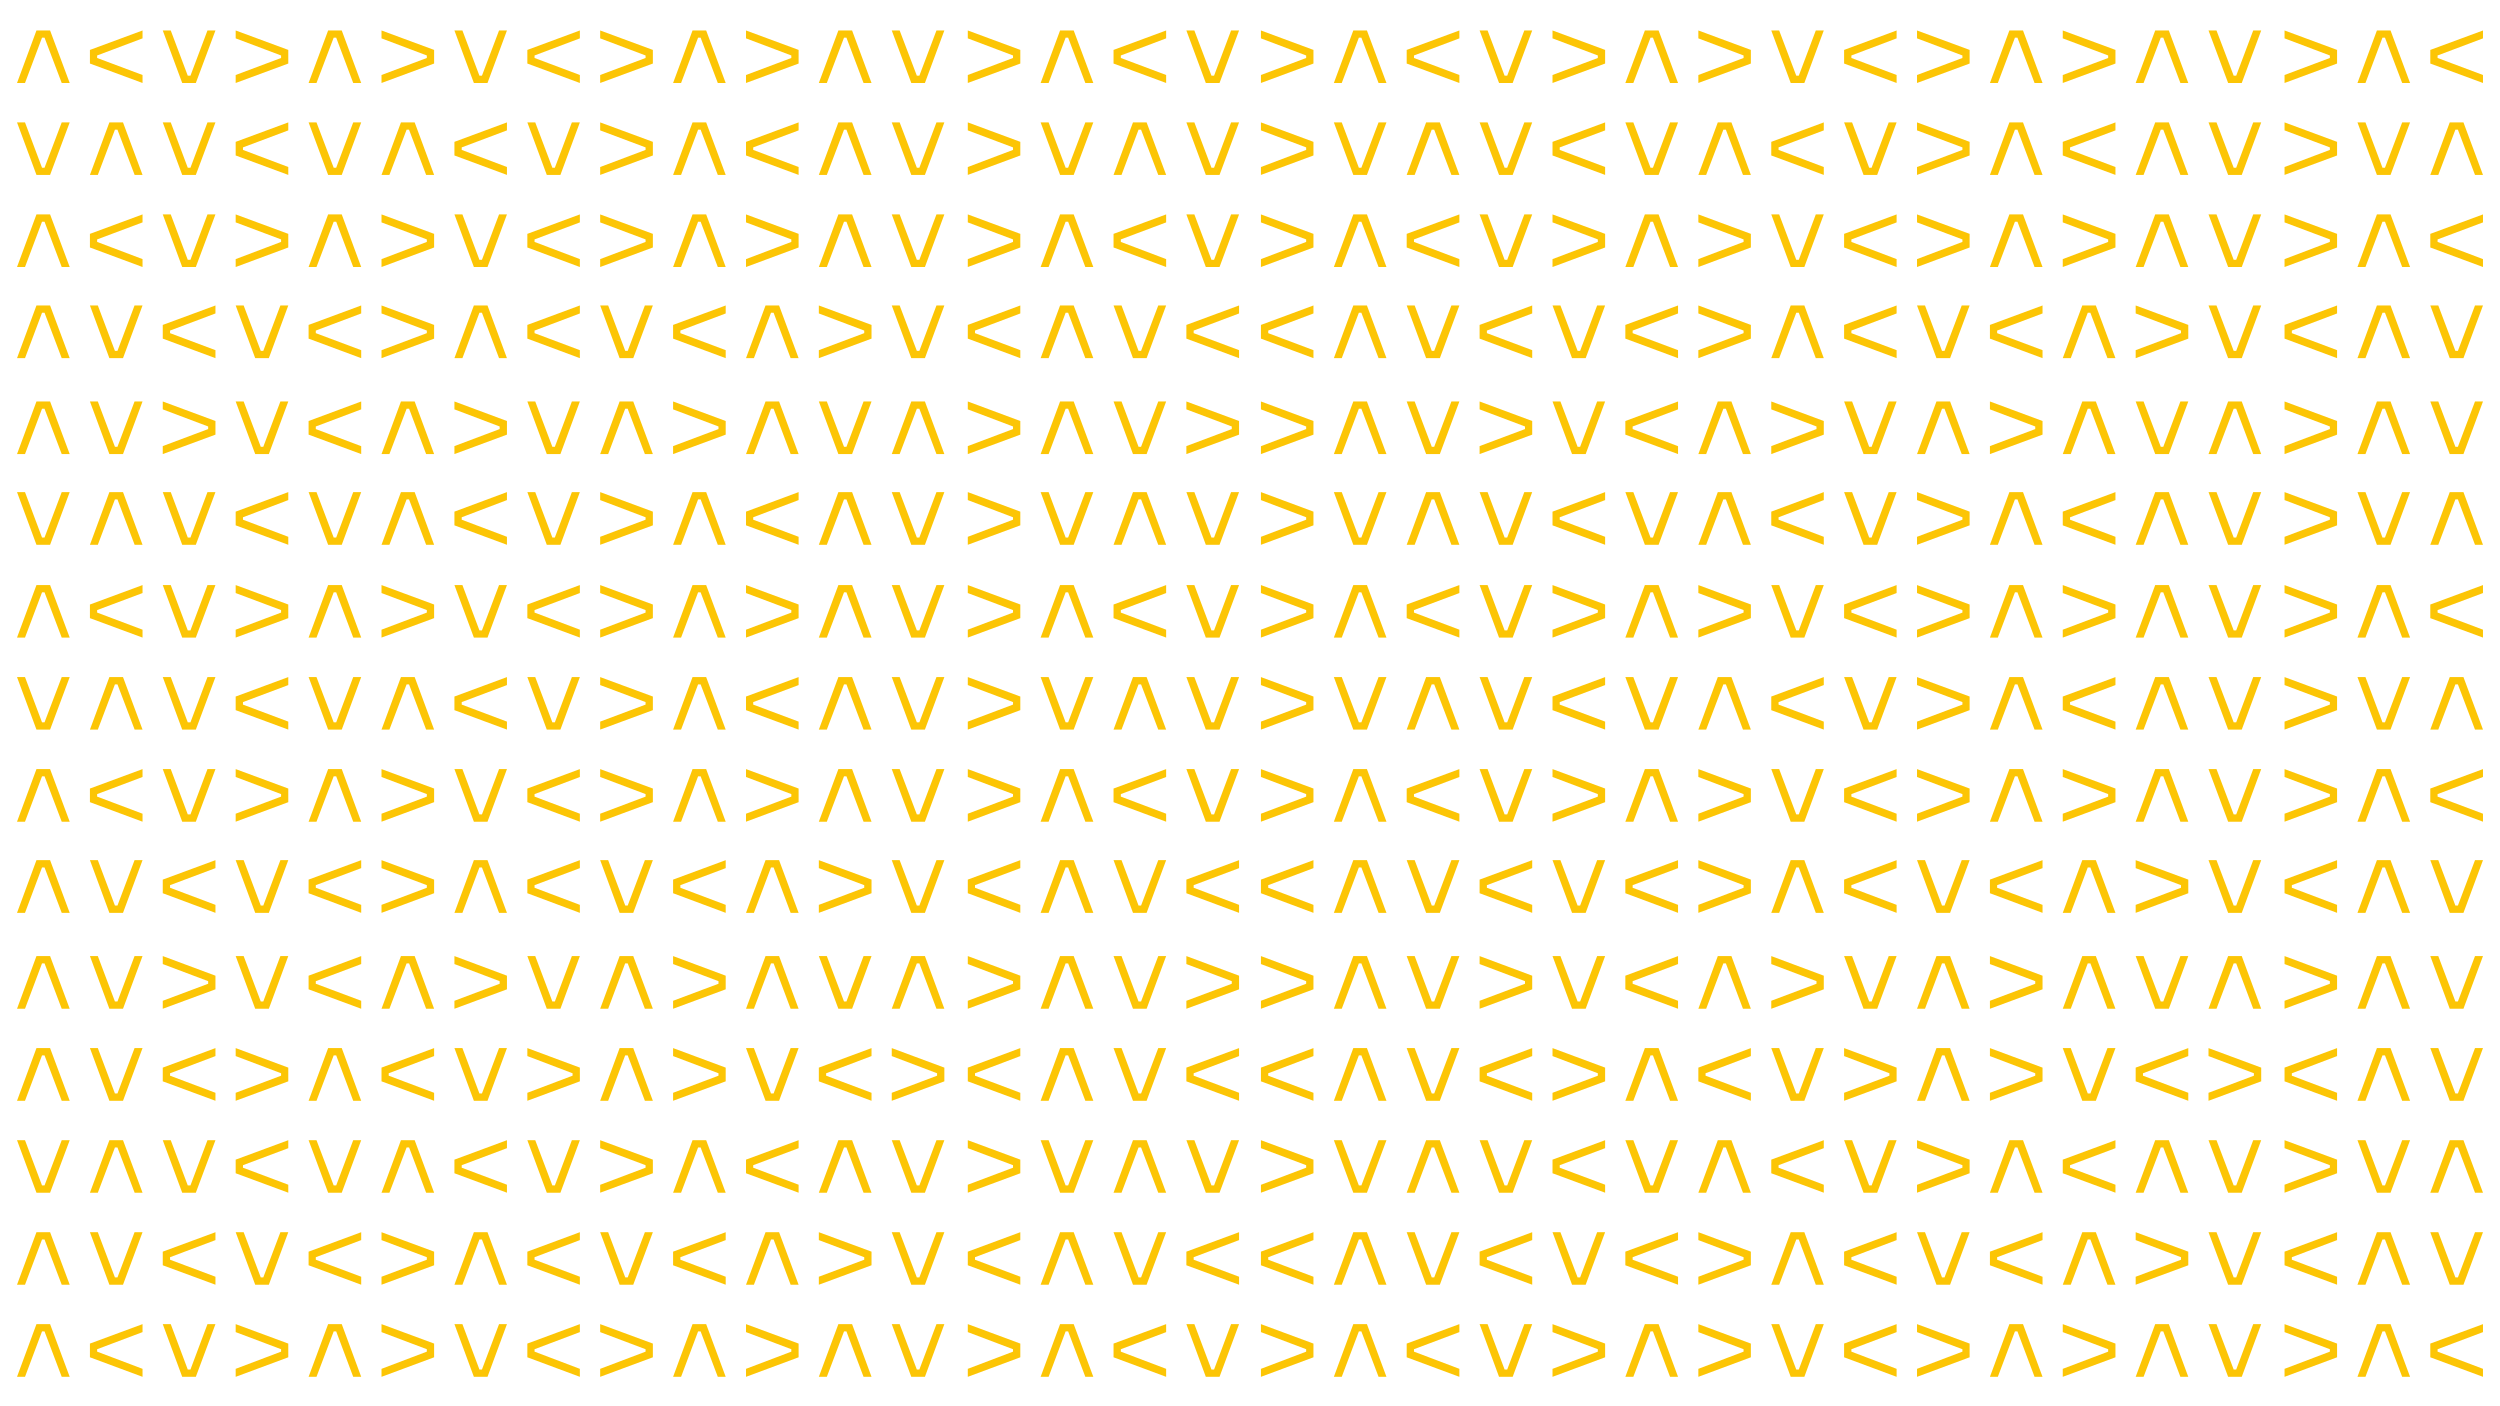 <?xml version="1.0" encoding="utf-8"?>
<!-- Generator: Adobe Illustrator 28.0.0, SVG Export Plug-In . SVG Version: 6.00 Build 0)  -->
<svg version="1.1" id="Camada_1" xmlns="http://www.w3.org/2000/svg" xmlns:xlink="http://www.w3.org/1999/xlink" x="0px" y="0px"
	 viewBox="0 0 2880 1620" style="enable-background:new 0 0 2880 1620;" xml:space="preserve">
<style type="text/css">
	.st0{fill:#FCC505;}
</style>
<g>
	<g>
		<polygon class="st0" points="1114.9,1152.9 1114.9,1162.1 1175.4,1139.7 1175.4,1124 1114.9,1101.4 1114.9,1110.6 1167,1130.3 
			1167,1133.3 		"/>
		<polygon class="st0" points="1175.4,1000.1 1175.4,990.9 1114.9,1013.3 1114.9,1029 1175.4,1051.6 1175.4,1042.4 1123.2,1022.7 
			1123.2,1019.7 		"/>
		<polygon class="st0" points="1175.4,908.4 1114.9,886 1114.9,895.1 1167,914.8 1167,917.7 1114.9,937.4 1114.9,946.6 
			1175.4,924.1 		"/>
		<polygon class="st0" points="1175.4,802.4 1114.9,780 1114.9,789.2 1167,808.8 1167,811.7 1114.9,831.3 1114.9,840.5 
			1175.4,818.1 		"/>
		<polygon class="st0" points="1175.4,696.4 1114.9,674 1114.9,683.2 1167,702.8 1167,705.7 1114.9,725.4 1114.9,734.5 
			1175.4,712.1 		"/>
		<polygon class="st0" points="1175.4,589.4 1114.9,566.9 1114.9,576.1 1167,595.9 1167,598.7 1114.9,618.4 1114.9,627.6 
			1175.4,605.2 		"/>
		<polygon class="st0" points="1114.9,1457.6 1175.4,1480 1175.4,1470.8 1123.2,1451.2 1123.2,1448.3 1175.4,1428.6 1175.4,1419.5 
			1114.9,1441.9 		"/>
		<polygon class="st0" points="1114.9,1640.6 1167,1660.2 1167,1663.1 1114.9,1682.9 1114.9,1692.1 1175.4,1669.5 1175.4,1653.8 
			1114.9,1631.4 		"/>
		<polygon class="st0" points="1114.9,1534.6 1167,1554.3 1167,1557.1 1114.9,1576.9 1114.9,1586.1 1175.4,1563.6 1175.4,1547.8 
			1114.9,1525.4 		"/>
		<polygon class="st0" points="1114.9,1322.7 1167,1342.3 1167,1345.2 1114.9,1364.8 1114.9,1374 1175.4,1351.6 1175.4,1335.9 
			1114.9,1313.5 		"/>
		<polygon class="st0" points="1389.1,1374 1404.9,1374 1427.4,1313.5 1418.2,1313.5 1398.6,1365.6 1395.6,1365.6 1375.9,1313.5 
			1366.7,1313.5 		"/>
		<polygon class="st0" points="1305.2,1313.5 1282.8,1374 1292,1374 1311.6,1321.9 1314.5,1321.9 1334.3,1374 1343.4,1374 
			1320.9,1313.5 		"/>
		<polygon class="st0" points="1236.9,1374 1259.5,1313.5 1250.3,1313.5 1230.5,1365.6 1227.6,1365.6 1208,1313.5 1198.8,1313.5 
			1221.2,1374 		"/>
		<polygon class="st0" points="1419,1133.3 1366.7,1152.9 1366.7,1162.1 1427.4,1139.7 1427.4,1124 1366.7,1101.4 1366.7,1110.6 
			1419,1130.3 		"/>
		<polygon class="st0" points="1320.9,1162.1 1343.4,1101.4 1334.3,1101.4 1314.5,1153.7 1311.6,1153.7 1292,1101.4 1282.8,1101.4 
			1305.2,1162.1 		"/>
		<polygon class="st0" points="1236.9,1101.4 1221.2,1101.4 1198.8,1162.1 1208,1162.1 1227.6,1109.8 1230.5,1109.8 1250.3,1162.1 
			1259.5,1162.1 		"/>
		<polygon class="st0" points="1227.6,999.3 1230.5,999.3 1250.3,1051.6 1259.5,1051.6 1236.9,990.9 1221.2,990.9 1198.8,1051.6 
			1208,1051.6 		"/>
		<polygon class="st0" points="1320.9,1051.6 1343.4,990.9 1334.3,990.9 1314.5,1043.2 1311.6,1043.2 1292,990.9 1282.8,990.9 
			1305.2,1051.6 		"/>
		<polygon class="st0" points="1427.4,1042.4 1375.1,1022.7 1375.1,1019.7 1427.4,1000.1 1427.4,990.9 1366.7,1013.3 1366.7,1029 
			1427.4,1051.6 		"/>
		<polygon class="st0" points="1123.2,1236.4 1175.4,1216.6 1175.4,1207.4 1114.9,1229.9 1114.9,1245.7 1175.4,1268.1 
			1175.4,1258.9 1123.2,1239.2 		"/>
		<polygon class="st0" points="1236.9,1207.4 1221.2,1207.4 1198.8,1268.1 1208,1268.1 1227.6,1215.8 1230.5,1215.8 1250.3,1268.1 
			1259.5,1268.1 		"/>
		<polygon class="st0" points="1320.9,1268.1 1343.4,1207.4 1334.3,1207.4 1314.5,1259.7 1311.6,1259.7 1292,1207.4 1282.8,1207.4 
			1305.2,1268.1 		"/>
		<polygon class="st0" points="1427.4,1216.6 1427.4,1207.4 1366.7,1229.9 1366.7,1245.7 1427.4,1268.1 1427.4,1258.9 
			1375.1,1239.2 1375.1,1236.4 		"/>
		<polygon class="st0" points="1227.6,894.3 1230.5,894.3 1250.3,946.6 1259.5,946.6 1236.9,886 1221.2,886 1198.8,946.6 
			1208,946.6 		"/>
		<polygon class="st0" points="1343.4,937.4 1291.2,917.7 1291.2,914.8 1343.4,895.1 1343.4,886 1282.8,908.4 1282.8,924.1 
			1343.4,946.6 		"/>
		<polygon class="st0" points="1404.9,946.6 1427.4,886 1418.2,886 1398.6,938.2 1395.6,938.2 1375.9,886 1366.7,886 1389.1,946.6 
					"/>
		<polygon class="st0" points="1404.9,840.5 1427.4,780 1418.2,780 1398.6,832.1 1395.6,832.1 1375.9,780 1366.7,780 1389.1,840.5 
					"/>
		<polygon class="st0" points="1305.2,780 1282.8,840.5 1292,840.5 1311.6,788.4 1314.5,788.4 1334.3,840.5 1343.4,840.5 
			1320.9,780 		"/>
		<polygon class="st0" points="1236.9,840.5 1259.5,780 1250.3,780 1230.5,832.1 1227.6,832.1 1208,780 1198.8,780 1221.2,840.5 		
			"/>
		<polygon class="st0" points="1227.6,682.4 1230.5,682.4 1250.3,734.5 1259.5,734.5 1236.9,674 1221.2,674 1198.8,734.5 
			1208,734.5 		"/>
		<polygon class="st0" points="1343.4,725.4 1291.2,705.7 1291.2,702.8 1343.4,683.2 1343.4,674 1282.8,696.4 1282.8,712.1 
			1343.4,734.5 		"/>
		<polygon class="st0" points="1404.9,734.5 1427.4,674 1418.2,674 1398.6,726.2 1395.6,726.2 1375.9,674 1366.7,674 1389.1,734.5 
					"/>
		<polygon class="st0" points="1404.9,627.6 1427.4,566.9 1418.2,566.9 1398.6,619.2 1395.6,619.2 1375.9,566.9 1366.7,566.9 
			1389.1,627.6 		"/>
		<polygon class="st0" points="1311.6,575.3 1314.5,575.3 1334.3,627.6 1343.4,627.6 1320.9,566.9 1305.2,566.9 1282.8,627.6 
			1292,627.6 		"/>
		<polygon class="st0" points="1236.9,627.6 1259.5,566.9 1250.3,566.9 1230.5,619.2 1227.6,619.2 1208,566.9 1198.8,566.9 
			1221.2,627.6 		"/>
		<polygon class="st0" points="1236.9,1419.5 1221.2,1419.5 1198.8,1480 1208,1480 1227.6,1427.9 1230.5,1427.9 1250.3,1480 
			1259.5,1480 		"/>
		<polygon class="st0" points="1343.4,1419.5 1334.3,1419.5 1314.5,1471.6 1311.6,1471.6 1292,1419.5 1282.8,1419.5 1305.2,1480 
			1320.9,1480 		"/>
		<polygon class="st0" points="1427.4,1470.8 1375.1,1451.2 1375.1,1448.3 1427.4,1428.6 1427.4,1419.5 1366.7,1441.9 
			1366.7,1457.6 1427.4,1480 		"/>
		<polygon class="st0" points="1427.4,1653.8 1366.7,1631.4 1366.7,1640.6 1419,1660.2 1419,1663.1 1366.7,1682.9 1366.7,1692.1 
			1427.4,1669.5 		"/>
		<polygon class="st0" points="1305.2,1692.1 1320.9,1692.1 1343.4,1631.4 1334.3,1631.4 1314.5,1683.7 1311.6,1683.7 1292,1631.4 
			1282.8,1631.4 		"/>
		<polygon class="st0" points="1221.2,1631.4 1198.8,1692.1 1208,1692.1 1227.6,1639.8 1230.5,1639.8 1250.3,1692.1 1259.5,1692.1 
			1236.9,1631.4 		"/>
		<polygon class="st0" points="1236.9,1525.4 1221.2,1525.4 1198.8,1586.1 1208,1586.1 1227.6,1533.8 1230.5,1533.8 1250.3,1586.1 
			1259.5,1586.1 		"/>
		<polygon class="st0" points="1282.8,1563.6 1343.4,1586.1 1343.4,1576.9 1291.2,1557.1 1291.2,1554.3 1343.4,1534.6 
			1343.4,1525.4 1282.8,1547.8 		"/>
		<polygon class="st0" points="1418.2,1525.4 1398.6,1577.7 1395.6,1577.7 1375.9,1525.4 1366.7,1525.4 1389.1,1586.1 
			1404.9,1586.1 1427.4,1525.4 		"/>
		<polygon class="st0" points="-3.8,1124 -64.4,1101.4 -64.4,1110.6 -12.2,1130.3 -12.2,1133.3 -64.4,1152.9 -64.4,1162.1 
			-3.8,1139.7 		"/>
		<polygon class="st0" points="-3.8,1042.4 -56,1022.7 -56,1019.7 -3.8,1000.1 -3.8,990.9 -64.4,1013.3 -64.4,1029 -3.8,1051.6 		
			"/>
		<polygon class="st0" points="-3.8,908.4 -64.4,886 -64.4,895.1 -12.2,914.8 -12.2,917.7 -64.4,937.4 -64.4,946.6 -3.8,924.1 		"/>
		<polygon class="st0" points="-3.8,802.4 -64.4,780 -64.4,789.2 -12.2,808.8 -12.2,811.7 -64.4,831.3 -64.4,840.5 -3.8,818.1 		"/>
		<polygon class="st0" points="-3.8,696.4 -64.4,674 -64.4,683.2 -12.2,702.8 -12.2,705.7 -64.4,725.4 -64.4,734.5 -3.8,712.1 		"/>
		<polygon class="st0" points="-3.8,589.4 -64.4,566.9 -64.4,576.1 -12.2,595.9 -12.2,598.7 -64.4,618.4 -64.4,627.6 -3.8,605.2 		
			"/>
		<polygon class="st0" points="-3.8,1470.8 -56,1451.2 -56,1448.3 -3.8,1428.6 -3.8,1419.5 -64.4,1441.9 -64.4,1457.6 -3.8,1480 		
			"/>
		<polygon class="st0" points="-3.8,1653.8 -64.4,1631.4 -64.4,1640.6 -12.2,1660.2 -12.2,1663.1 -64.4,1682.9 -64.4,1692.1 
			-3.8,1669.5 		"/>
		<polygon class="st0" points="-3.8,1547.8 -64.4,1525.4 -64.4,1534.6 -12.2,1554.3 -12.2,1557.1 -64.4,1576.9 -64.4,1586.1 
			-3.8,1563.6 		"/>
		<polygon class="st0" points="-3.8,1335.9 -64.4,1313.5 -64.4,1322.7 -12.2,1342.3 -12.2,1345.2 -64.4,1364.9 -64.4,1374 
			-3.8,1351.6 		"/>
		<polygon class="st0" points="332.1,1229.9 271.5,1207.4 271.5,1216.6 323.8,1236.4 323.8,1239.2 271.5,1258.9 271.5,1268.1 
			332.1,1245.7 		"/>
		<polygon class="st0" points="384.4,1215.8 387.3,1215.8 406.9,1268.1 416.1,1268.1 393.7,1207.4 378,1207.4 355.5,1268.1 
			364.6,1268.1 		"/>
		<polygon class="st0" points="500.1,1216.6 500.1,1207.4 439.5,1229.9 439.5,1245.7 500.1,1268.1 500.1,1258.9 447.8,1239.2 
			447.8,1236.4 		"/>
		<polygon class="st0" points="561.6,1268.1 584,1207.4 574.9,1207.4 555.2,1259.7 552.3,1259.7 532.7,1207.4 523.5,1207.4 
			545.9,1268.1 		"/>
		<polygon class="st0" points="668,1229.9 607.5,1207.4 607.5,1216.6 659.6,1236.4 659.6,1239.2 607.5,1258.9 607.5,1268.1 
			668,1245.7 		"/>
		<polygon class="st0" points="720.2,1215.8 723.1,1215.8 742.9,1268.1 752.1,1268.1 729.5,1207.4 713.8,1207.4 691.4,1268.1 
			700.6,1268.1 		"/>
		<polygon class="st0" points="836,1229.9 775.4,1207.4 775.4,1216.6 827.7,1236.4 827.7,1239.2 775.4,1258.9 775.4,1268.1 
			836,1245.7 		"/>
		<polygon class="st0" points="897.5,1268.1 920,1207.4 910.8,1207.4 891.2,1259.7 888.2,1259.7 868.5,1207.4 859.4,1207.4 
			881.9,1268.1 		"/>
		<polygon class="st0" points="1004,1258.9 951.7,1239.2 951.7,1236.4 1004,1216.6 1004,1207.4 943.3,1229.9 943.3,1245.7 
			1004,1268.1 		"/>
		<polygon class="st0" points="1087.9,1229.9 1027.3,1207.4 1027.3,1216.6 1079.5,1236.4 1079.5,1239.2 1027.3,1258.9 
			1027.3,1268.1 1087.9,1245.7 		"/>
		<polygon class="st0" points="1065.5,1051.6 1087.9,990.9 1078.8,990.9 1059.1,1043.2 1056.2,1043.2 1036.4,990.9 1027.3,990.9 
			1049.8,1051.6 		"/>
		<polygon class="st0" points="1004,1013.3 943.3,990.9 943.3,1000.1 995.6,1019.7 995.6,1022.7 943.3,1042.4 943.3,1051.6 
			1004,1029 		"/>
		<polygon class="st0" points="888.2,999.3 891.2,999.3 910.8,1051.6 920,1051.6 897.5,990.9 881.9,990.9 859.4,1051.6 
			868.5,1051.6 		"/>
		<polygon class="st0" points="836,1042.4 783.8,1022.7 783.8,1019.7 836,1000.1 836,990.9 775.4,1013.3 775.4,1029 836,1051.6 		
			"/>
		<polygon class="st0" points="729.5,1051.6 752.1,990.9 742.9,990.9 723.1,1043.2 720.3,1043.2 700.6,990.9 691.4,990.9 
			713.8,1051.6 		"/>
		<polygon class="st0" points="668,1042.4 615.8,1022.7 615.8,1019.7 668,1000.1 668,990.9 607.5,1013.3 607.5,1029 668,1051.6 		
			"/>
		<polygon class="st0" points="552.3,999.3 555.2,999.3 574.9,1051.6 584,1051.6 561.6,990.9 545.9,990.9 523.5,1051.6 
			532.7,1051.6 		"/>
		<polygon class="st0" points="439.5,1042.4 439.5,1051.6 500.1,1029 500.1,1013.3 439.5,990.9 439.5,1000.1 491.7,1019.7 
			491.7,1022.7 		"/>
		<polygon class="st0" points="416.1,1042.4 363.8,1022.7 363.8,1019.7 416.1,1000.1 416.1,990.9 355.5,1013.3 355.5,1029 
			416.1,1051.6 		"/>
		<polygon class="st0" points="309.7,1051.6 332.1,990.9 323,990.9 303.3,1043.2 300.4,1043.2 280.7,990.9 271.5,990.9 294,1051.6 
					"/>
		<polygon class="st0" points="332.1,1364.8 279.9,1345.2 279.9,1342.3 332.1,1322.7 332.1,1313.5 271.5,1335.9 271.5,1351.6 
			332.1,1374 		"/>
		<polygon class="st0" points="225.6,1374 248.2,1313.5 239,1313.5 219.4,1365.6 216.3,1365.6 196.7,1313.5 187.5,1313.5 
			209.9,1374 		"/>
		<polygon class="st0" points="126,1313.5 103.6,1374 112.7,1374 132.4,1321.9 135.3,1321.9 155.1,1374 164.2,1374 141.7,1313.5 		
			"/>
		<polygon class="st0" points="57.7,1374 80.3,1313.5 71.1,1313.5 51.3,1365.6 48.4,1365.6 28.8,1313.5 19.6,1313.5 42,1374 		"/>
		<polygon class="st0" points="393.7,1374 416.1,1313.5 406.9,1313.5 387.3,1365.6 384.4,1365.6 364.6,1313.5 355.5,1313.5 
			378,1374 		"/>
		<polygon class="st0" points="468.4,1321.9 471.3,1321.9 490.9,1374 500.1,1374 477.7,1313.5 461.9,1313.5 439.5,1374 448.6,1374 
					"/>
		<polygon class="st0" points="584,1364.8 531.9,1345.2 531.9,1342.3 584,1322.7 584,1313.5 523.5,1335.9 523.5,1351.6 584,1374 		
			"/>
		<polygon class="st0" points="645.6,1374 668,1313.5 658.8,1313.5 639.2,1365.6 636.3,1365.6 616.6,1313.5 607.5,1313.5 
			629.9,1374 		"/>
		<polygon class="st0" points="752.1,1335.9 691.4,1313.5 691.4,1322.7 743.7,1342.3 743.7,1345.2 691.4,1364.9 691.4,1374 
			752.1,1351.6 		"/>
		<polygon class="st0" points="804.2,1321.9 807.1,1321.9 826.9,1374 836,1374 813.5,1313.5 797.8,1313.5 775.4,1374 784.6,1374 		
			"/>
		<polygon class="st0" points="920,1364.8 867.7,1345.2 867.7,1342.3 920,1322.7 920,1313.5 859.4,1335.9 859.4,1351.6 920,1374 		
			"/>
		<polygon class="st0" points="972.3,1321.9 975.1,1321.9 994.8,1374 1004,1374 981.6,1313.5 965.8,1313.5 943.3,1374 952.5,1374 		
			"/>
		<polygon class="st0" points="1065.5,1374 1087.9,1313.5 1078.8,1313.5 1059.1,1365.6 1056.2,1365.6 1036.4,1313.5 1027.3,1313.5 
			1049.8,1374 		"/>
		<polygon class="st0" points="836,1124 775.4,1101.4 775.4,1110.6 827.7,1130.3 827.7,1133.3 775.4,1152.9 775.4,1162.1 
			836,1139.7 		"/>
		<polygon class="st0" points="888.2,1109.8 891.2,1109.8 910.8,1162.1 920,1162.1 897.5,1101.4 881.9,1101.4 859.4,1162.1 
			868.5,1162.1 		"/>
		<polygon class="st0" points="981.6,1162.1 1004,1101.4 994.8,1101.4 975.1,1153.7 972.3,1153.7 952.5,1101.4 943.3,1101.4 
			965.8,1162.1 		"/>
		<polygon class="st0" points="1056.2,1109.8 1059.1,1109.8 1078.8,1162.1 1087.9,1162.1 1065.5,1101.4 1049.8,1101.4 
			1027.3,1162.1 1036.4,1162.1 		"/>
		<polygon class="st0" points="720.2,1109.8 723.1,1109.8 742.9,1162.1 752.1,1162.1 729.5,1101.4 713.8,1101.4 691.4,1162.1 
			700.6,1162.1 		"/>
		<polygon class="st0" points="645.6,1162.1 668,1101.4 658.8,1101.4 639.2,1153.7 636.3,1153.7 616.6,1101.4 607.5,1101.4 
			629.9,1162.1 		"/>
		<polygon class="st0" points="584,1124 523.5,1101.4 523.5,1110.6 575.6,1130.3 575.6,1133.3 523.5,1152.9 523.5,1162.1 
			584,1139.7 		"/>
		<polygon class="st0" points="468.4,1109.8 471.3,1109.8 490.9,1162.1 500.1,1162.1 477.7,1101.4 461.9,1101.4 439.5,1162.1 
			448.6,1162.1 		"/>
		<polygon class="st0" points="416.1,1152.9 363.8,1133.3 363.8,1130.3 416.1,1110.6 416.1,1101.4 355.5,1124 355.5,1139.7 
			416.1,1162.1 		"/>
		<polygon class="st0" points="309.7,1162.1 332.1,1101.4 323,1101.4 303.3,1153.7 300.4,1153.7 280.7,1101.4 271.5,1101.4 
			294,1162.1 		"/>
		<polygon class="st0" points="248.2,1124 187.5,1101.4 187.5,1110.6 239.8,1130.3 239.8,1133.3 187.5,1152.9 187.5,1162.1 
			248.2,1139.7 		"/>
		<polygon class="st0" points="141.7,1162.1 164.2,1101.4 155,1101.4 135.3,1153.7 132.4,1153.7 112.7,1101.4 103.6,1101.4 
			126,1162.1 		"/>
		<polygon class="st0" points="48.4,1109.8 51.3,1109.8 71.1,1162.1 80.3,1162.1 57.7,1101.4 42,1101.4 19.6,1162.1 28.8,1162.1 		
			"/>
		<polygon class="st0" points="48.4,999.3 51.3,999.3 71.1,1051.6 80.3,1051.6 57.7,990.9 42,990.9 19.6,1051.6 28.8,1051.6 		"/>
		<polygon class="st0" points="141.7,1051.6 164.2,990.9 155,990.9 135.3,1043.2 132.4,1043.2 112.7,990.9 103.6,990.9 126,1051.6 
					"/>
		<polygon class="st0" points="248.2,1042.4 195.9,1022.7 195.9,1019.7 248.2,1000.1 248.2,990.9 187.5,1013.3 187.5,1029 
			248.2,1051.6 		"/>
		<polygon class="st0" points="-3.8,1258.9 -56,1239.2 -56,1236.4 -3.8,1216.6 -3.8,1207.4 -64.4,1229.9 -64.4,1245.7 -3.8,1268.1 
					"/>
		<polygon class="st0" points="48.4,1215.8 51.3,1215.8 71.1,1268.1 80.3,1268.1 57.7,1207.4 42,1207.4 19.6,1268.1 28.8,1268.1 		
			"/>
		<polygon class="st0" points="141.7,1268.1 164.2,1207.4 155,1207.4 135.3,1259.7 132.4,1259.7 112.7,1207.4 103.6,1207.4 
			126,1268.1 		"/>
		<polygon class="st0" points="248.2,1258.9 195.9,1239.2 195.9,1236.4 248.2,1216.6 248.2,1207.4 187.5,1229.9 187.5,1245.7 
			248.2,1268.1 		"/>
		<polygon class="st0" points="48.4,894.3 51.3,894.3 71.1,946.6 80.3,946.6 57.7,886 42,886 19.6,946.6 28.8,946.6 		"/>
		<polygon class="st0" points="164.2,937.4 111.9,917.7 111.9,914.8 164.2,895.1 164.2,886 103.6,908.4 103.6,924.1 164.2,946.6 		
			"/>
		<polygon class="st0" points="225.6,946.6 248.2,886 239,886 219.4,938.2 216.3,938.2 196.7,886 187.5,886 209.9,946.6 		"/>
		<polygon class="st0" points="332.1,908.4 271.5,886 271.5,895.1 323.8,914.8 323.8,917.7 271.5,937.4 271.5,946.6 332.1,924.1 		
			"/>
		<polygon class="st0" points="384.4,894.3 387.3,894.3 406.9,946.6 416.1,946.6 393.7,886 378,886 355.5,946.6 364.6,946.6 		"/>
		<polygon class="st0" points="500.1,908.4 439.5,886 439.5,895.1 491.7,914.8 491.7,917.7 439.5,937.4 439.5,946.6 500.1,924.1 		
			"/>
		<polygon class="st0" points="561.6,946.6 584,886 574.9,886 555.2,938.2 552.3,938.2 532.7,886 523.5,886 545.9,946.6 		"/>
		<polygon class="st0" points="668,937.4 615.8,917.7 615.8,914.8 668,895.1 668,886 607.5,908.4 607.5,924.1 668,946.6 		"/>
		<polygon class="st0" points="752.1,908.4 691.4,886 691.4,895.1 743.7,914.8 743.7,917.7 691.4,937.4 691.4,946.6 752.1,924.1 		
			"/>
		<polygon class="st0" points="804.2,894.3 807.1,894.3 826.9,946.6 836,946.6 813.5,886 797.8,886 775.4,946.6 784.6,946.6 		"/>
		<polygon class="st0" points="332.1,831.3 279.9,811.7 279.9,808.8 332.1,789.2 332.1,780 271.5,802.4 271.5,818.1 332.1,840.5 		
			"/>
		<polygon class="st0" points="225.6,840.5 248.2,780 239,780 219.4,832.1 216.3,832.1 196.7,780 187.5,780 209.9,840.5 		"/>
		<polygon class="st0" points="126,780 103.6,840.5 112.7,840.5 132.4,788.4 135.3,788.4 155.1,840.5 164.2,840.5 141.7,780 		"/>
		<polygon class="st0" points="57.7,840.5 80.3,780 71.1,780 51.3,832.1 48.4,832.1 28.8,780 19.6,780 42,840.5 		"/>
		<polygon class="st0" points="393.7,840.5 416.1,780 406.9,780 387.3,832.1 384.4,832.1 364.6,780 355.5,780 378,840.5 		"/>
		<polygon class="st0" points="468.4,788.4 471.2,788.4 490.9,840.5 500.1,840.5 477.7,780 461.9,780 439.5,840.5 448.6,840.5 		"/>
		<polygon class="st0" points="584,831.3 531.9,811.7 531.9,808.8 584,789.2 584,780 523.5,802.4 523.5,818.1 584,840.5 		"/>
		<polygon class="st0" points="645.6,840.5 668,780 658.8,780 639.2,832.1 636.3,832.1 616.6,780 607.5,780 629.9,840.5 		"/>
		<polygon class="st0" points="752.1,802.4 691.4,780 691.4,789.2 743.7,808.8 743.7,811.7 691.4,831.3 691.4,840.5 752.1,818.1 		
			"/>
		<polygon class="st0" points="804.2,788.4 807.1,788.4 826.9,840.5 836,840.5 813.5,780 797.8,780 775.4,840.5 784.6,840.5 		"/>
		<polygon class="st0" points="920,831.3 867.7,811.7 867.7,808.8 920,789.2 920,780 859.4,802.4 859.4,818.1 920,840.5 		"/>
		<polygon class="st0" points="972.3,788.4 975.1,788.4 994.8,840.5 1004,840.5 981.6,780 965.8,780 943.3,840.5 952.5,840.5 		"/>
		<polygon class="st0" points="1065.5,840.5 1087.9,780 1078.8,780 1059.1,832.1 1056.2,832.1 1036.4,780 1027.3,780 1049.8,840.5 
					"/>
		<polygon class="st0" points="1065.5,946.6 1087.9,886 1078.8,886 1059.1,938.2 1056.2,938.2 1036.4,886 1027.3,886 1049.8,946.6 
					"/>
		<polygon class="st0" points="972.3,894.3 975.1,894.3 994.8,946.6 1004,946.6 981.6,886 965.8,886 943.3,946.6 952.5,946.6 		"/>
		<polygon class="st0" points="920,908.4 859.4,886 859.4,895.1 911.6,914.8 911.6,917.7 859.4,937.4 859.4,946.6 920,924.1 		"/>
		<polygon class="st0" points="48.4,682.4 51.3,682.4 71.1,734.5 80.3,734.5 57.7,674 42,674 19.6,734.5 28.8,734.5 		"/>
		<polygon class="st0" points="164.2,725.4 111.9,705.7 111.9,702.8 164.2,683.2 164.2,674 103.6,696.4 103.6,712.1 164.2,734.5 		
			"/>
		<polygon class="st0" points="225.6,734.5 248.2,674 239,674 219.4,726.2 216.3,726.2 196.7,674 187.5,674 209.9,734.5 		"/>
		<polygon class="st0" points="332.1,696.4 271.5,674 271.5,683.2 323.8,702.8 323.8,705.7 271.5,725.4 271.5,734.5 332.1,712.1 		
			"/>
		<polygon class="st0" points="384.4,682.4 387.3,682.4 406.9,734.5 416.1,734.5 393.7,674 378,674 355.5,734.5 364.6,734.5 		"/>
		<polygon class="st0" points="500.1,696.4 439.5,674 439.5,683.2 491.7,702.8 491.7,705.7 439.5,725.4 439.5,734.5 500.1,712.1 		
			"/>
		<polygon class="st0" points="561.6,734.5 584,674 574.9,674 555.2,726.2 552.3,726.2 532.7,674 523.5,674 545.9,734.5 		"/>
		<polygon class="st0" points="668,725.4 615.8,705.7 615.8,702.8 668,683.2 668,674 607.5,696.4 607.5,712.1 668,734.5 		"/>
		<polygon class="st0" points="752.1,696.4 691.4,674 691.4,683.2 743.7,702.8 743.7,705.7 691.4,725.4 691.4,734.5 752.1,712.1 		
			"/>
		<polygon class="st0" points="804.2,682.4 807.1,682.4 826.9,734.5 836,734.5 813.5,674 797.8,674 775.4,734.5 784.6,734.5 		"/>
		<polygon class="st0" points="332.1,618.4 279.9,598.7 279.9,595.9 332.1,576.1 332.1,566.9 271.5,589.4 271.5,605.2 332.1,627.6 
					"/>
		<polygon class="st0" points="225.6,627.6 248.2,566.9 239,566.9 219.4,619.2 216.3,619.2 196.7,566.9 187.5,566.9 209.9,627.6 		
			"/>
		<polygon class="st0" points="132.4,575.3 135.3,575.3 155.1,627.6 164.2,627.6 141.7,566.9 126,566.9 103.6,627.6 112.7,627.6 		
			"/>
		<polygon class="st0" points="57.7,627.6 80.3,566.9 71.1,566.9 51.3,619.2 48.4,619.2 28.8,566.9 19.6,566.9 42,627.6 		"/>
		<polygon class="st0" points="393.7,627.6 416.1,566.9 406.9,566.9 387.3,619.2 384.4,619.2 364.6,566.9 355.5,566.9 378,627.6 		
			"/>
		<polygon class="st0" points="468.4,575.3 471.2,575.3 490.9,627.6 500.1,627.6 477.7,566.9 461.9,566.9 439.5,627.6 448.6,627.6 
					"/>
		<polygon class="st0" points="584,618.4 531.9,598.7 531.9,595.9 584,576.1 584,566.9 523.5,589.4 523.5,605.2 584,627.6 		"/>
		<polygon class="st0" points="645.6,627.6 668,566.9 658.8,566.9 639.2,619.2 636.3,619.2 616.6,566.9 607.5,566.9 629.9,627.6 		
			"/>
		<polygon class="st0" points="752.1,589.4 691.4,566.9 691.4,576.1 743.7,595.9 743.7,598.7 691.4,618.4 691.4,627.6 752.1,605.2 
					"/>
		<polygon class="st0" points="804.2,575.3 807.1,575.3 826.9,627.6 836,627.6 813.5,566.9 797.8,566.9 775.4,627.6 784.6,627.6 		
			"/>
		<polygon class="st0" points="920,618.4 867.7,598.7 867.7,595.9 920,576.1 920,566.9 859.4,589.4 859.4,605.2 920,627.6 		"/>
		<polygon class="st0" points="972.3,575.3 975.1,575.3 994.8,627.6 1004,627.6 981.6,566.9 965.8,566.9 943.3,627.6 952.5,627.6 		
			"/>
		<polygon class="st0" points="1065.5,627.6 1087.9,566.9 1078.8,566.9 1059.1,619.2 1056.2,619.2 1036.4,566.9 1027.3,566.9 
			1049.8,627.6 		"/>
		<polygon class="st0" points="1065.5,734.5 1087.9,674 1078.8,674 1059.1,726.2 1056.2,726.2 1036.4,674 1027.3,674 1049.8,734.5 
					"/>
		<polygon class="st0" points="972.3,682.4 975.1,682.4 994.8,734.5 1004,734.5 981.6,674 965.8,674 943.3,734.5 952.5,734.5 		"/>
		<polygon class="st0" points="920,696.4 859.4,674 859.4,683.2 911.6,702.8 911.6,705.7 859.4,725.4 859.4,734.5 920,712.1 		"/>
		<polygon class="st0" points="1065.5,1480 1087.9,1419.5 1078.8,1419.5 1059.1,1471.6 1056.2,1471.6 1036.4,1419.5 1027.3,1419.5 
			1049.8,1480 		"/>
		<polygon class="st0" points="1004,1441.9 943.3,1419.5 943.3,1428.6 995.6,1448.3 995.6,1451.2 943.3,1470.8 943.3,1480 
			1004,1457.6 		"/>
		<polygon class="st0" points="888.2,1427.9 891.2,1427.9 910.8,1480 920,1480 897.5,1419.5 881.9,1419.5 859.4,1480 868.5,1480 		
			"/>
		<polygon class="st0" points="836,1470.8 783.8,1451.2 783.8,1448.3 836,1428.6 836,1419.5 775.4,1441.9 775.4,1457.6 836,1480 		
			"/>
		<polygon class="st0" points="729.5,1480 752.1,1419.5 742.9,1419.5 723.1,1471.6 720.3,1471.6 700.6,1419.5 691.4,1419.5 
			713.8,1480 		"/>
		<polygon class="st0" points="668,1470.8 615.8,1451.2 615.8,1448.3 668,1428.6 668,1419.5 607.5,1441.9 607.5,1457.6 668,1480 		
			"/>
		<polygon class="st0" points="552.3,1427.9 555.2,1427.9 574.9,1480 584,1480 561.6,1419.5 545.9,1419.5 523.5,1480 532.7,1480 		
			"/>
		<polygon class="st0" points="500.1,1441.9 439.5,1419.5 439.5,1428.6 491.7,1448.3 491.7,1451.2 439.5,1470.8 439.5,1480 
			500.1,1457.6 		"/>
		<polygon class="st0" points="416.1,1470.8 363.8,1451.2 363.8,1448.3 416.1,1428.6 416.1,1419.5 355.5,1441.9 355.5,1457.6 
			416.1,1480 		"/>
		<polygon class="st0" points="309.7,1480 332.1,1419.5 323,1419.5 303.3,1471.6 300.4,1471.6 280.7,1419.5 271.5,1419.5 294,1480 
					"/>
		<polygon class="st0" points="48.4,1427.9 51.3,1427.9 71.1,1480 80.3,1480 57.7,1419.5 42,1419.5 19.6,1480 28.8,1480 		"/>
		<polygon class="st0" points="141.7,1480 164.2,1419.5 155,1419.5 135.3,1471.6 132.4,1471.6 112.7,1419.5 103.6,1419.5 126,1480 
					"/>
		<polygon class="st0" points="248.2,1470.8 195.9,1451.2 195.9,1448.3 248.2,1428.6 248.2,1419.5 187.5,1441.9 187.5,1457.6 
			248.2,1480 		"/>
		<polygon class="st0" points="836,1653.8 775.4,1631.4 775.4,1640.6 827.7,1660.2 827.7,1663.1 775.4,1682.9 775.4,1692.1 
			836,1669.5 		"/>
		<polygon class="st0" points="888.2,1639.8 891.2,1639.8 910.8,1692.1 920,1692.1 897.5,1631.4 881.9,1631.4 859.4,1692.1 
			868.5,1692.1 		"/>
		<polygon class="st0" points="981.6,1692.1 1004,1631.4 994.8,1631.4 975.1,1683.7 972.3,1683.7 952.5,1631.4 943.3,1631.4 
			965.8,1692.1 		"/>
		<polygon class="st0" points="1056.2,1639.8 1059.1,1639.8 1078.8,1692.1 1087.9,1692.1 1065.5,1631.4 1049.8,1631.4 
			1027.3,1692.1 1036.4,1692.1 		"/>
		<polygon class="st0" points="720.2,1639.8 723.1,1639.8 742.9,1692.1 752.1,1692.1 729.5,1631.4 713.8,1631.4 691.4,1692.1 
			700.6,1692.1 		"/>
		<polygon class="st0" points="645.6,1692.1 668,1631.4 658.8,1631.4 639.2,1683.7 636.3,1683.7 616.6,1631.4 607.5,1631.4 
			629.9,1692.1 		"/>
		<polygon class="st0" points="584,1653.8 523.5,1631.4 523.5,1640.6 575.6,1660.2 575.6,1663.1 523.5,1682.9 523.5,1692.1 
			584,1669.5 		"/>
		<polygon class="st0" points="468.4,1639.8 471.3,1639.8 490.9,1692.1 500.1,1692.1 477.7,1631.4 461.9,1631.4 439.5,1692.1 
			448.6,1692.1 		"/>
		<polygon class="st0" points="416.1,1682.9 363.8,1663.1 363.8,1660.2 416.1,1640.6 416.1,1631.4 355.5,1653.8 355.5,1669.5 
			416.1,1692.1 		"/>
		<polygon class="st0" points="309.7,1692.1 332.1,1631.4 323,1631.4 303.3,1683.7 300.4,1683.7 280.7,1631.4 271.5,1631.4 
			294,1692.1 		"/>
		<polygon class="st0" points="248.2,1653.8 187.5,1631.4 187.5,1640.6 239.8,1660.2 239.8,1663.1 187.5,1682.9 187.5,1692.1 
			248.2,1669.5 		"/>
		<polygon class="st0" points="141.7,1692.1 164.2,1631.4 155,1631.4 135.3,1683.7 132.4,1683.7 112.7,1631.4 103.6,1631.4 
			126,1692.1 		"/>
		<polygon class="st0" points="48.4,1639.8 51.3,1639.8 71.1,1692.1 80.3,1692.1 57.7,1631.4 42,1631.4 19.6,1692.1 28.8,1692.1 		
			"/>
		<polygon class="st0" points="48.4,1533.8 51.3,1533.8 71.1,1586.1 80.3,1586.1 57.7,1525.4 42,1525.4 19.6,1586.1 28.8,1586.1 		
			"/>
		<polygon class="st0" points="164.2,1576.9 111.9,1557.1 111.9,1554.3 164.2,1534.6 164.2,1525.4 103.6,1547.8 103.6,1563.6 
			164.2,1586.1 		"/>
		<polygon class="st0" points="225.6,1586.1 248.2,1525.4 239,1525.4 219.4,1577.7 216.3,1577.7 196.7,1525.4 187.5,1525.4 
			209.9,1586.1 		"/>
		<polygon class="st0" points="332.1,1547.8 271.5,1525.4 271.5,1534.6 323.8,1554.3 323.8,1557.1 271.5,1576.9 271.5,1586.1 
			332.1,1563.6 		"/>
		<polygon class="st0" points="384.4,1533.8 387.3,1533.8 406.9,1586.1 416.1,1586.1 393.7,1525.4 378,1525.4 355.5,1586.1 
			364.6,1586.1 		"/>
		<polygon class="st0" points="439.5,1576.9 439.5,1586.1 500.1,1563.6 500.1,1547.8 439.5,1525.4 439.5,1534.6 491.7,1554.3 
			491.7,1557.1 		"/>
		<polygon class="st0" points="561.6,1586.1 584,1525.4 574.9,1525.4 555.2,1577.7 552.3,1577.7 532.7,1525.4 523.5,1525.4 
			545.9,1586.1 		"/>
		<polygon class="st0" points="668,1576.9 615.8,1557.1 615.8,1554.3 668,1534.6 668,1525.4 607.5,1547.8 607.5,1563.6 668,1586.1 
					"/>
		<polygon class="st0" points="752.1,1547.8 691.4,1525.4 691.4,1534.6 743.7,1554.3 743.7,1557.1 691.4,1576.9 691.4,1586.1 
			752.1,1563.6 		"/>
		<polygon class="st0" points="804.2,1533.8 807.1,1533.8 826.9,1586.1 836,1586.1 813.5,1525.4 797.8,1525.4 775.4,1586.1 
			784.6,1586.1 		"/>
		<polygon class="st0" points="1065.5,1586.1 1087.9,1525.4 1078.8,1525.4 1059.1,1577.7 1056.2,1577.7 1036.4,1525.4 
			1027.3,1525.4 1049.8,1586.1 		"/>
		<polygon class="st0" points="972.3,1533.8 975.1,1533.8 994.8,1586.1 1004,1586.1 981.6,1525.4 965.8,1525.4 943.3,1586.1 
			952.5,1586.1 		"/>
		<polygon class="st0" points="920,1547.8 859.4,1525.4 859.4,1534.6 911.6,1554.3 911.6,1557.1 859.4,1576.9 859.4,1586.1 
			920,1563.6 		"/>
	</g>
	<g>
		<polygon class="st0" points="2631.8,1152.9 2631.8,1162.1 2692.3,1139.7 2692.3,1124 2631.8,1101.4 2631.8,1110.6 2684,1130.3 
			2684,1133.3 		"/>
		<polygon class="st0" points="2692.3,1000.1 2692.3,990.9 2631.8,1013.3 2631.8,1029 2692.3,1051.6 2692.3,1042.4 2640.2,1022.7 
			2640.2,1019.7 		"/>
		<polygon class="st0" points="2692.3,908.4 2631.8,886 2631.8,895.1 2684,914.8 2684,917.7 2631.8,937.4 2631.8,946.6 
			2692.3,924.1 		"/>
		<polygon class="st0" points="2692.3,802.4 2631.8,780 2631.8,789.2 2684,808.8 2684,811.7 2631.8,831.3 2631.8,840.5 
			2692.3,818.1 		"/>
		<polygon class="st0" points="2692.3,696.4 2631.8,674 2631.8,683.2 2684,702.8 2684,705.7 2631.8,725.4 2631.8,734.5 
			2692.3,712.1 		"/>
		<polygon class="st0" points="2692.3,589.4 2631.8,566.9 2631.8,576.1 2684,595.9 2684,598.7 2631.8,618.4 2631.8,627.6 
			2692.3,605.2 		"/>
		<polygon class="st0" points="2631.8,1457.6 2692.3,1480 2692.3,1470.8 2640.2,1451.2 2640.2,1448.3 2692.3,1428.6 2692.3,1419.5 
			2631.8,1441.9 		"/>
		<polygon class="st0" points="2631.8,1640.6 2684,1660.2 2684,1663.1 2631.8,1682.9 2631.8,1692.1 2692.3,1669.5 2692.3,1653.8 
			2631.8,1631.4 		"/>
		<polygon class="st0" points="2631.8,1534.6 2684,1554.3 2684,1557.1 2631.8,1576.9 2631.8,1586.1 2692.3,1563.6 2692.3,1547.8 
			2631.8,1525.4 		"/>
		<polygon class="st0" points="2631.8,1322.7 2684,1342.3 2684,1345.2 2631.8,1364.8 2631.8,1374 2692.3,1351.6 2692.3,1335.9 
			2631.8,1313.5 		"/>
		<polygon class="st0" points="2906.1,1374 2921.8,1374 2944.4,1313.5 2935.2,1313.5 2915.5,1365.6 2912.5,1365.6 2892.9,1313.5 
			2883.7,1313.5 		"/>
		<polygon class="st0" points="2822.1,1313.5 2799.7,1374 2808.9,1374 2828.6,1321.9 2831.5,1321.9 2851.2,1374 2860.4,1374 
			2837.9,1313.5 		"/>
		<polygon class="st0" points="2753.9,1374 2776.4,1313.5 2767.3,1313.5 2747.5,1365.6 2744.6,1365.6 2725,1313.5 2715.8,1313.5 
			2738.2,1374 		"/>
		<polygon class="st0" points="2936,1133.3 2883.7,1152.9 2883.7,1162.1 2944.4,1139.7 2944.4,1124 2883.7,1101.4 2883.7,1110.6 
			2936,1130.3 		"/>
		<polygon class="st0" points="2837.9,1162.1 2860.4,1101.4 2851.2,1101.4 2831.5,1153.7 2828.6,1153.7 2808.9,1101.4 
			2799.7,1101.4 2822.1,1162.1 		"/>
		<polygon class="st0" points="2753.9,1101.4 2738.2,1101.4 2715.8,1162.1 2725,1162.1 2744.6,1109.8 2747.5,1109.8 2767.3,1162.1 
			2776.4,1162.1 		"/>
		<polygon class="st0" points="2744.6,999.3 2747.5,999.3 2767.3,1051.6 2776.4,1051.6 2753.9,990.9 2738.2,990.9 2715.8,1051.6 
			2725,1051.6 		"/>
		<polygon class="st0" points="2837.9,1051.6 2860.4,990.9 2851.2,990.9 2831.5,1043.2 2828.6,1043.2 2808.9,990.9 2799.7,990.9 
			2822.1,1051.6 		"/>
		<polygon class="st0" points="2944.4,1042.4 2892.1,1022.7 2892.1,1019.7 2944.4,1000.1 2944.4,990.9 2883.7,1013.3 2883.7,1029 
			2944.4,1051.6 		"/>
		<polygon class="st0" points="2640.2,1236.4 2692.3,1216.6 2692.3,1207.4 2631.8,1229.9 2631.8,1245.7 2692.3,1268.1 
			2692.3,1258.9 2640.2,1239.2 		"/>
		<polygon class="st0" points="2753.9,1207.4 2738.2,1207.4 2715.8,1268.1 2725,1268.1 2744.6,1215.8 2747.5,1215.8 2767.3,1268.1 
			2776.4,1268.1 		"/>
		<polygon class="st0" points="2837.9,1268.1 2860.4,1207.4 2851.2,1207.4 2831.5,1259.7 2828.6,1259.7 2808.9,1207.4 
			2799.7,1207.4 2822.1,1268.1 		"/>
		<polygon class="st0" points="2944.4,1216.6 2944.4,1207.4 2883.7,1229.9 2883.7,1245.7 2944.4,1268.1 2944.4,1258.9 
			2892.1,1239.2 2892.1,1236.4 		"/>
		<polygon class="st0" points="2744.6,894.3 2747.5,894.3 2767.3,946.6 2776.4,946.6 2753.9,886 2738.2,886 2715.8,946.6 
			2725,946.6 		"/>
		<polygon class="st0" points="2860.4,937.4 2808.1,917.7 2808.1,914.8 2860.4,895.1 2860.4,886 2799.7,908.4 2799.7,924.1 
			2860.4,946.6 		"/>
		<polygon class="st0" points="2921.8,946.6 2944.4,886 2935.2,886 2915.5,938.2 2912.5,938.2 2892.9,886 2883.7,886 2906.1,946.6 
					"/>
		<polygon class="st0" points="2921.8,840.5 2944.4,780 2935.2,780 2915.5,832.1 2912.5,832.1 2892.9,780 2883.7,780 2906.1,840.5 
					"/>
		<polygon class="st0" points="2822.1,780 2799.7,840.5 2808.9,840.5 2828.6,788.4 2831.5,788.4 2851.2,840.5 2860.4,840.5 
			2837.9,780 		"/>
		<polygon class="st0" points="2753.9,840.5 2776.4,780 2767.3,780 2747.5,832.1 2744.6,832.1 2725,780 2715.8,780 2738.2,840.5 		
			"/>
		<polygon class="st0" points="2744.6,682.4 2747.5,682.4 2767.3,734.5 2776.4,734.5 2753.9,674 2738.2,674 2715.8,734.5 
			2725,734.5 		"/>
		<polygon class="st0" points="2860.4,725.4 2808.1,705.7 2808.1,702.8 2860.4,683.2 2860.4,674 2799.7,696.4 2799.7,712.1 
			2860.4,734.5 		"/>
		<polygon class="st0" points="2921.8,734.5 2944.4,674 2935.2,674 2915.5,726.2 2912.5,726.2 2892.9,674 2883.7,674 2906.1,734.5 
					"/>
		<polygon class="st0" points="2921.8,627.6 2944.4,566.9 2935.2,566.9 2915.5,619.2 2912.5,619.2 2892.9,566.9 2883.7,566.9 
			2906.1,627.6 		"/>
		<polygon class="st0" points="2828.6,575.3 2831.5,575.3 2851.2,627.6 2860.4,627.6 2837.9,566.9 2822.1,566.9 2799.7,627.6 
			2808.9,627.6 		"/>
		<polygon class="st0" points="2753.9,627.6 2776.4,566.9 2767.3,566.9 2747.5,619.2 2744.6,619.2 2725,566.9 2715.8,566.9 
			2738.2,627.6 		"/>
		<polygon class="st0" points="2753.9,1419.5 2738.2,1419.5 2715.8,1480 2725,1480 2744.6,1427.9 2747.5,1427.9 2767.3,1480 
			2776.4,1480 		"/>
		<polygon class="st0" points="2860.4,1419.5 2851.2,1419.5 2831.5,1471.6 2828.6,1471.6 2808.9,1419.5 2799.7,1419.5 2822.1,1480 
			2837.9,1480 		"/>
		<polygon class="st0" points="2944.4,1470.8 2892.1,1451.2 2892.1,1448.3 2944.4,1428.6 2944.4,1419.5 2883.7,1441.9 
			2883.7,1457.6 2944.4,1480 		"/>
		<polygon class="st0" points="2944.4,1653.8 2883.7,1631.4 2883.7,1640.6 2936,1660.2 2936,1663.1 2883.7,1682.9 2883.7,1692.1 
			2944.4,1669.5 		"/>
		<polygon class="st0" points="2822.1,1692.1 2837.9,1692.1 2860.4,1631.4 2851.2,1631.4 2831.5,1683.7 2828.6,1683.7 
			2808.9,1631.4 2799.7,1631.4 		"/>
		<polygon class="st0" points="2738.2,1631.4 2715.8,1692.1 2725,1692.1 2744.6,1639.8 2747.5,1639.8 2767.3,1692.1 2776.4,1692.1 
			2753.9,1631.4 		"/>
		<polygon class="st0" points="2753.9,1525.4 2738.2,1525.4 2715.8,1586.1 2725,1586.1 2744.6,1533.8 2747.5,1533.8 2767.3,1586.1 
			2776.4,1586.1 		"/>
		<polygon class="st0" points="2799.7,1563.6 2860.4,1586.1 2860.4,1576.9 2808.1,1557.1 2808.1,1554.3 2860.4,1534.6 
			2860.4,1525.4 2799.7,1547.8 		"/>
		<polygon class="st0" points="2935.2,1525.4 2915.5,1577.7 2912.5,1577.7 2892.9,1525.4 2883.7,1525.4 2906.1,1586.1 
			2921.8,1586.1 2944.4,1525.4 		"/>
		<polygon class="st0" points="1513.1,1124 1452.6,1101.4 1452.6,1110.6 1504.7,1130.3 1504.7,1133.3 1452.6,1152.9 1452.6,1162.1 
			1513.1,1139.7 		"/>
		<polygon class="st0" points="1513.1,1042.4 1461,1022.7 1461,1019.7 1513.1,1000.1 1513.1,990.9 1452.6,1013.3 1452.6,1029 
			1513.1,1051.6 		"/>
		<polygon class="st0" points="1513.1,908.4 1452.6,886 1452.6,895.1 1504.7,914.8 1504.7,917.7 1452.6,937.4 1452.6,946.6 
			1513.1,924.1 		"/>
		<polygon class="st0" points="1513.1,802.4 1452.6,780 1452.6,789.2 1504.7,808.8 1504.7,811.7 1452.6,831.3 1452.6,840.5 
			1513.1,818.1 		"/>
		<polygon class="st0" points="1513.1,696.4 1452.6,674 1452.6,683.2 1504.7,702.8 1504.7,705.7 1452.6,725.4 1452.6,734.5 
			1513.1,712.1 		"/>
		<polygon class="st0" points="1513.1,589.4 1452.6,566.9 1452.6,576.1 1504.7,595.9 1504.7,598.7 1452.6,618.4 1452.6,627.6 
			1513.1,605.2 		"/>
		<polygon class="st0" points="1513.1,1470.8 1461,1451.2 1461,1448.3 1513.1,1428.6 1513.1,1419.5 1452.6,1441.9 1452.6,1457.6 
			1513.1,1480 		"/>
		<polygon class="st0" points="1513.1,1653.8 1452.6,1631.4 1452.6,1640.6 1504.7,1660.2 1504.7,1663.1 1452.6,1682.9 
			1452.6,1692.1 1513.1,1669.5 		"/>
		<polygon class="st0" points="1513.1,1547.8 1452.6,1525.4 1452.6,1534.6 1504.7,1554.3 1504.7,1557.1 1452.6,1576.9 
			1452.6,1586.1 1513.1,1563.6 		"/>
		<polygon class="st0" points="1513.1,1335.9 1452.6,1313.5 1452.6,1322.7 1504.7,1342.3 1504.7,1345.2 1452.6,1364.9 1452.6,1374 
			1513.1,1351.6 		"/>
		<polygon class="st0" points="1849.1,1229.9 1788.5,1207.4 1788.5,1216.6 1840.7,1236.4 1840.7,1239.2 1788.5,1258.9 
			1788.5,1268.1 1849.1,1245.7 		"/>
		<polygon class="st0" points="1901.4,1215.8 1904.2,1215.8 1923.9,1268.1 1933.1,1268.1 1910.7,1207.4 1894.9,1207.4 
			1872.4,1268.1 1881.6,1268.1 		"/>
		<polygon class="st0" points="2017,1216.6 2017,1207.4 1956.5,1229.9 1956.5,1245.7 2017,1268.1 2017,1258.9 1964.8,1239.2 
			1964.8,1236.4 		"/>
		<polygon class="st0" points="2078.6,1268.1 2101,1207.4 2091.8,1207.4 2072.2,1259.7 2069.3,1259.7 2049.6,1207.4 2040.5,1207.4 
			2062.9,1268.1 		"/>
		<polygon class="st0" points="2184.9,1229.9 2124.4,1207.4 2124.4,1216.6 2176.6,1236.4 2176.6,1239.2 2124.4,1258.9 
			2124.4,1268.1 2184.9,1245.7 		"/>
		<polygon class="st0" points="2237.2,1215.8 2240.1,1215.8 2259.9,1268.1 2269,1268.1 2246.5,1207.4 2230.8,1207.4 2208.4,1268.1 
			2217.6,1268.1 		"/>
		<polygon class="st0" points="2353,1229.9 2292.4,1207.4 2292.4,1216.6 2344.6,1236.4 2344.6,1239.2 2292.4,1258.9 2292.4,1268.1 
			2353,1245.7 		"/>
		<polygon class="st0" points="2414.4,1268.1 2437,1207.4 2427.8,1207.4 2408.1,1259.7 2405.1,1259.7 2385.5,1207.4 2376.3,1207.4 
			2398.8,1268.1 		"/>
		<polygon class="st0" points="2520.9,1258.9 2468.7,1239.2 2468.7,1236.4 2520.9,1216.6 2520.9,1207.4 2460.3,1229.9 
			2460.3,1245.7 2520.9,1268.1 		"/>
		<polygon class="st0" points="2604.9,1229.9 2544.2,1207.4 2544.2,1216.6 2596.5,1236.4 2596.5,1239.2 2544.2,1258.9 
			2544.2,1268.1 2604.9,1245.7 		"/>
		<polygon class="st0" points="2582.5,1051.6 2604.9,990.9 2595.7,990.9 2576.1,1043.2 2573.2,1043.2 2553.4,990.9 2544.2,990.9 
			2566.8,1051.6 		"/>
		<polygon class="st0" points="2520.9,1013.3 2460.3,990.9 2460.3,1000.1 2512.5,1019.7 2512.5,1022.7 2460.3,1042.4 2460.3,1051.6 
			2520.9,1029 		"/>
		<polygon class="st0" points="2405.1,999.3 2408.1,999.3 2427.8,1051.6 2437,1051.6 2414.4,990.9 2398.8,990.9 2376.3,1051.6 
			2385.5,1051.6 		"/>
		<polygon class="st0" points="2353,1042.4 2300.7,1022.7 2300.7,1019.7 2353,1000.1 2353,990.9 2292.4,1013.3 2292.4,1029 
			2353,1051.6 		"/>
		<polygon class="st0" points="2246.5,1051.6 2269,990.9 2259.9,990.9 2240.1,1043.2 2237.2,1043.2 2217.6,990.9 2208.4,990.9 
			2230.8,1051.6 		"/>
		<polygon class="st0" points="2184.9,1042.4 2132.8,1022.7 2132.8,1019.7 2184.9,1000.1 2184.9,990.9 2124.4,1013.3 2124.4,1029 
			2184.9,1051.6 		"/>
		<polygon class="st0" points="2069.3,999.3 2072.2,999.3 2091.8,1051.6 2101,1051.6 2078.6,990.9 2062.9,990.9 2040.5,1051.6 
			2049.6,1051.6 		"/>
		<polygon class="st0" points="1956.5,1042.4 1956.5,1051.6 2017,1029 2017,1013.3 1956.5,990.9 1956.5,1000.1 2008.6,1019.7 
			2008.6,1022.7 		"/>
		<polygon class="st0" points="1933.1,1042.4 1880.8,1022.7 1880.8,1019.7 1933.1,1000.1 1933.1,990.9 1872.4,1013.3 1872.4,1029 
			1933.1,1051.6 		"/>
		<polygon class="st0" points="1826.7,1051.6 1849.1,990.9 1839.9,990.9 1820.3,1043.2 1817.4,1043.2 1797.6,990.9 1788.5,990.9 
			1811,1051.6 		"/>
		<polygon class="st0" points="1849.1,1364.8 1796.8,1345.2 1796.8,1342.3 1849.1,1322.7 1849.1,1313.5 1788.5,1335.9 
			1788.5,1351.6 1849.1,1374 		"/>
		<polygon class="st0" points="1742.6,1374 1765.1,1313.5 1756,1313.5 1736.3,1365.6 1733.3,1365.6 1713.7,1313.5 1704.5,1313.5 
			1726.9,1374 		"/>
		<polygon class="st0" points="1642.9,1313.5 1620.5,1374 1629.7,1374 1649.3,1321.9 1652.2,1321.9 1672,1374 1681.2,1374 
			1658.7,1313.5 		"/>
		<polygon class="st0" points="1574.7,1374 1597.2,1313.5 1588.1,1313.5 1568.3,1365.6 1565.4,1365.6 1545.7,1313.5 1536.6,1313.5 
			1559,1374 		"/>
		<polygon class="st0" points="1910.7,1374 1933.1,1313.5 1923.9,1313.5 1904.2,1365.6 1901.4,1365.6 1881.6,1313.5 1872.4,1313.5 
			1894.9,1374 		"/>
		<polygon class="st0" points="1985.3,1321.9 1988.2,1321.9 2007.9,1374 2017,1374 1994.6,1313.5 1978.9,1313.5 1956.5,1374 
			1965.5,1374 		"/>
		<polygon class="st0" points="2101,1364.8 2048.9,1345.2 2048.9,1342.3 2101,1322.7 2101,1313.5 2040.5,1335.9 2040.5,1351.6 
			2101,1374 		"/>
		<polygon class="st0" points="2162.5,1374 2184.9,1313.5 2175.8,1313.5 2156.1,1365.6 2153.3,1365.6 2133.6,1313.5 2124.4,1313.5 
			2146.8,1374 		"/>
		<polygon class="st0" points="2269,1335.9 2208.4,1313.5 2208.4,1322.7 2260.7,1342.3 2260.7,1345.2 2208.4,1364.9 2208.4,1374 
			2269,1351.6 		"/>
		<polygon class="st0" points="2321.2,1321.9 2324.1,1321.9 2343.8,1374 2353,1374 2330.5,1313.5 2314.8,1313.5 2292.4,1374 
			2301.5,1374 		"/>
		<polygon class="st0" points="2437,1364.8 2384.7,1345.2 2384.7,1342.3 2437,1322.7 2437,1313.5 2376.3,1335.9 2376.3,1351.6 
			2437,1374 		"/>
		<polygon class="st0" points="2489.2,1321.9 2492.1,1321.9 2511.8,1374 2520.9,1374 2498.5,1313.5 2482.8,1313.5 2460.3,1374 
			2469.4,1374 		"/>
		<polygon class="st0" points="2582.5,1374 2604.9,1313.5 2595.7,1313.5 2576.1,1365.6 2573.2,1365.6 2553.4,1313.5 2544.2,1313.5 
			2566.8,1374 		"/>
		<polygon class="st0" points="2353,1124 2292.4,1101.4 2292.4,1110.6 2344.6,1130.3 2344.6,1133.3 2292.4,1152.9 2292.4,1162.1 
			2353,1139.7 		"/>
		<polygon class="st0" points="2405.1,1109.8 2408.1,1109.8 2427.8,1162.1 2437,1162.1 2414.4,1101.4 2398.8,1101.4 2376.3,1162.1 
			2385.5,1162.1 		"/>
		<polygon class="st0" points="2498.5,1162.1 2520.9,1101.4 2511.8,1101.4 2492.1,1153.7 2489.2,1153.7 2469.4,1101.4 
			2460.3,1101.4 2482.8,1162.1 		"/>
		<polygon class="st0" points="2573.2,1109.8 2576.1,1109.8 2595.7,1162.1 2604.9,1162.1 2582.5,1101.4 2566.8,1101.4 
			2544.2,1162.1 2553.4,1162.1 		"/>
		<polygon class="st0" points="2237.2,1109.8 2240.1,1109.8 2259.9,1162.1 2269,1162.1 2246.5,1101.4 2230.8,1101.4 2208.4,1162.1 
			2217.6,1162.1 		"/>
		<polygon class="st0" points="2162.5,1162.1 2184.9,1101.4 2175.8,1101.4 2156.1,1153.7 2153.3,1153.7 2133.6,1101.4 
			2124.4,1101.4 2146.8,1162.1 		"/>
		<polygon class="st0" points="2101,1124 2040.5,1101.4 2040.5,1110.6 2092.6,1130.3 2092.6,1133.3 2040.5,1152.9 2040.5,1162.1 
			2101,1139.7 		"/>
		<polygon class="st0" points="1985.3,1109.8 1988.2,1109.8 2007.9,1162.1 2017,1162.1 1994.6,1101.4 1978.9,1101.4 1956.5,1162.1 
			1965.5,1162.1 		"/>
		<polygon class="st0" points="1933.1,1152.9 1880.8,1133.3 1880.8,1130.3 1933.1,1110.6 1933.1,1101.4 1872.4,1124 1872.4,1139.7 
			1933.1,1162.1 		"/>
		<polygon class="st0" points="1826.7,1162.1 1849.1,1101.4 1839.9,1101.4 1820.3,1153.7 1817.4,1153.7 1797.6,1101.4 
			1788.5,1101.4 1811,1162.1 		"/>
		<polygon class="st0" points="1765.1,1124 1704.5,1101.4 1704.5,1110.6 1756.8,1130.3 1756.8,1133.3 1704.5,1152.9 1704.5,1162.1 
			1765.1,1139.7 		"/>
		<polygon class="st0" points="1658.7,1162.1 1681.2,1101.4 1672,1101.4 1652.2,1153.7 1649.4,1153.7 1629.7,1101.4 1620.5,1101.4 
			1642.9,1162.1 		"/>
		<polygon class="st0" points="1565.4,1109.8 1568.3,1109.8 1588.1,1162.1 1597.2,1162.1 1574.7,1101.4 1559,1101.4 1536.6,1162.1 
			1545.7,1162.1 		"/>
		<polygon class="st0" points="1565.4,999.3 1568.3,999.3 1588.1,1051.6 1597.2,1051.6 1574.7,990.9 1559,990.9 1536.6,1051.6 
			1545.7,1051.6 		"/>
		<polygon class="st0" points="1658.7,1051.6 1681.2,990.9 1672,990.9 1652.2,1043.2 1649.4,1043.2 1629.7,990.9 1620.5,990.9 
			1642.9,1051.6 		"/>
		<polygon class="st0" points="1765.1,1042.4 1712.9,1022.7 1712.9,1019.7 1765.1,1000.1 1765.1,990.9 1704.5,1013.3 1704.5,1029 
			1765.1,1051.6 		"/>
		<polygon class="st0" points="1513.1,1258.9 1461,1239.2 1461,1236.4 1513.1,1216.6 1513.1,1207.4 1452.6,1229.9 1452.6,1245.7 
			1513.1,1268.1 		"/>
		<polygon class="st0" points="1565.4,1215.8 1568.3,1215.8 1588.1,1268.1 1597.2,1268.1 1574.7,1207.4 1559,1207.4 1536.6,1268.1 
			1545.7,1268.1 		"/>
		<polygon class="st0" points="1658.7,1268.1 1681.2,1207.4 1672,1207.4 1652.2,1259.7 1649.4,1259.7 1629.7,1207.4 1620.5,1207.4 
			1642.9,1268.1 		"/>
		<polygon class="st0" points="1765.1,1258.9 1712.9,1239.2 1712.9,1236.4 1765.1,1216.6 1765.1,1207.4 1704.5,1229.9 
			1704.5,1245.7 1765.1,1268.1 		"/>
		<polygon class="st0" points="1565.4,894.3 1568.3,894.3 1588.1,946.6 1597.2,946.6 1574.7,886 1559,886 1536.6,946.6 
			1545.7,946.6 		"/>
		<polygon class="st0" points="1681.2,937.4 1628.9,917.7 1628.9,914.8 1681.2,895.1 1681.2,886 1620.5,908.4 1620.5,924.1 
			1681.2,946.6 		"/>
		<polygon class="st0" points="1742.6,946.6 1765.1,886 1756,886 1736.3,938.2 1733.3,938.2 1713.7,886 1704.5,886 1726.9,946.6 		
			"/>
		<polygon class="st0" points="1849.1,908.4 1788.5,886 1788.5,895.1 1840.7,914.8 1840.7,917.7 1788.5,937.4 1788.5,946.6 
			1849.1,924.1 		"/>
		<polygon class="st0" points="1901.4,894.3 1904.2,894.3 1923.9,946.6 1933.1,946.6 1910.7,886 1894.9,886 1872.4,946.6 
			1881.6,946.6 		"/>
		<polygon class="st0" points="2017,908.4 1956.5,886 1956.5,895.1 2008.6,914.8 2008.6,917.7 1956.5,937.4 1956.5,946.6 
			2017,924.1 		"/>
		<polygon class="st0" points="2078.6,946.6 2101,886 2091.8,886 2072.2,938.2 2069.3,938.2 2049.6,886 2040.5,886 2062.9,946.6 		
			"/>
		<polygon class="st0" points="2184.9,937.4 2132.8,917.7 2132.8,914.8 2184.9,895.1 2184.9,886 2124.4,908.4 2124.4,924.1 
			2184.9,946.6 		"/>
		<polygon class="st0" points="2269,908.4 2208.4,886 2208.4,895.1 2260.7,914.8 2260.7,917.7 2208.4,937.4 2208.4,946.6 
			2269,924.1 		"/>
		<polygon class="st0" points="2321.2,894.3 2324.1,894.3 2343.8,946.6 2353,946.6 2330.5,886 2314.8,886 2292.4,946.6 
			2301.5,946.6 		"/>
		<polygon class="st0" points="1849.1,831.3 1796.8,811.7 1796.8,808.8 1849.1,789.2 1849.1,780 1788.5,802.4 1788.5,818.1 
			1849.1,840.5 		"/>
		<polygon class="st0" points="1742.6,840.5 1765.1,780 1756,780 1736.3,832.1 1733.3,832.1 1713.7,780 1704.5,780 1726.9,840.5 		
			"/>
		<polygon class="st0" points="1642.9,780 1620.5,840.5 1629.7,840.5 1649.3,788.4 1652.2,788.4 1672,840.5 1681.2,840.5 
			1658.7,780 		"/>
		<polygon class="st0" points="1574.7,840.5 1597.2,780 1588.1,780 1568.3,832.1 1565.4,832.1 1545.7,780 1536.6,780 1559,840.5 		
			"/>
		<polygon class="st0" points="1910.7,840.5 1933.1,780 1923.9,780 1904.2,832.1 1901.4,832.1 1881.6,780 1872.4,780 1894.9,840.5 
					"/>
		<polygon class="st0" points="1985.3,788.4 1988.2,788.4 2007.9,840.5 2017,840.5 1994.6,780 1978.9,780 1956.5,840.5 
			1965.5,840.5 		"/>
		<polygon class="st0" points="2101,831.3 2048.9,811.7 2048.9,808.8 2101,789.2 2101,780 2040.5,802.4 2040.5,818.1 2101,840.5 		
			"/>
		<polygon class="st0" points="2162.5,840.5 2184.9,780 2175.8,780 2156.1,832.1 2153.3,832.1 2133.6,780 2124.4,780 2146.8,840.5 
					"/>
		<polygon class="st0" points="2269,802.4 2208.4,780 2208.4,789.2 2260.7,808.8 2260.7,811.7 2208.4,831.3 2208.4,840.5 
			2269,818.1 		"/>
		<polygon class="st0" points="2321.2,788.4 2324.1,788.4 2343.8,840.5 2353,840.5 2330.5,780 2314.8,780 2292.4,840.5 
			2301.5,840.5 		"/>
		<polygon class="st0" points="2437,831.3 2384.7,811.7 2384.7,808.8 2437,789.2 2437,780 2376.3,802.4 2376.3,818.1 2437,840.5 		
			"/>
		<polygon class="st0" points="2489.2,788.4 2492.1,788.4 2511.8,840.5 2520.9,840.5 2498.5,780 2482.8,780 2460.3,840.5 
			2469.4,840.5 		"/>
		<polygon class="st0" points="2582.5,840.5 2604.9,780 2595.7,780 2576.1,832.1 2573.2,832.1 2553.4,780 2544.2,780 2566.8,840.5 
					"/>
		<polygon class="st0" points="2582.5,946.6 2604.9,886 2595.7,886 2576.1,938.2 2573.2,938.2 2553.4,886 2544.2,886 2566.8,946.6 
					"/>
		<polygon class="st0" points="2489.2,894.3 2492.1,894.3 2511.8,946.6 2520.9,946.6 2498.5,886 2482.8,886 2460.3,946.6 
			2469.4,946.6 		"/>
		<polygon class="st0" points="2437,908.4 2376.3,886 2376.3,895.1 2428.6,914.8 2428.6,917.7 2376.3,937.4 2376.3,946.6 
			2437,924.1 		"/>
		<polygon class="st0" points="1565.4,682.4 1568.3,682.4 1588.1,734.5 1597.2,734.5 1574.7,674 1559,674 1536.6,734.5 
			1545.7,734.5 		"/>
		<polygon class="st0" points="1681.2,725.4 1628.9,705.7 1628.9,702.8 1681.2,683.2 1681.2,674 1620.5,696.4 1620.5,712.1 
			1681.2,734.5 		"/>
		<polygon class="st0" points="1742.6,734.5 1765.1,674 1756,674 1736.3,726.2 1733.3,726.2 1713.7,674 1704.5,674 1726.9,734.5 		
			"/>
		<polygon class="st0" points="1849.1,696.4 1788.5,674 1788.5,683.2 1840.7,702.8 1840.7,705.7 1788.5,725.4 1788.5,734.5 
			1849.1,712.1 		"/>
		<polygon class="st0" points="1901.4,682.4 1904.2,682.4 1923.9,734.5 1933.1,734.5 1910.7,674 1894.9,674 1872.4,734.5 
			1881.6,734.5 		"/>
		<polygon class="st0" points="2017,696.4 1956.5,674 1956.5,683.2 2008.6,702.8 2008.6,705.7 1956.5,725.4 1956.5,734.5 
			2017,712.1 		"/>
		<polygon class="st0" points="2078.6,734.5 2101,674 2091.8,674 2072.2,726.2 2069.3,726.2 2049.6,674 2040.5,674 2062.9,734.5 		
			"/>
		<polygon class="st0" points="2184.9,725.4 2132.8,705.7 2132.8,702.8 2184.9,683.2 2184.9,674 2124.4,696.4 2124.4,712.1 
			2184.9,734.5 		"/>
		<polygon class="st0" points="2269,696.4 2208.4,674 2208.4,683.2 2260.7,702.8 2260.7,705.7 2208.4,725.4 2208.4,734.5 
			2269,712.1 		"/>
		<polygon class="st0" points="2321.2,682.4 2324.1,682.4 2343.8,734.5 2353,734.5 2330.5,674 2314.8,674 2292.4,734.5 
			2301.5,734.5 		"/>
		<polygon class="st0" points="1849.1,618.4 1796.8,598.7 1796.8,595.9 1849.1,576.1 1849.1,566.9 1788.5,589.4 1788.5,605.2 
			1849.1,627.6 		"/>
		<polygon class="st0" points="1742.6,627.6 1765.1,566.9 1756,566.9 1736.3,619.2 1733.3,619.2 1713.7,566.9 1704.5,566.9 
			1726.9,627.6 		"/>
		<polygon class="st0" points="1649.3,575.3 1652.2,575.3 1672,627.6 1681.2,627.6 1658.7,566.9 1642.9,566.9 1620.5,627.6 
			1629.7,627.6 		"/>
		<polygon class="st0" points="1574.7,627.6 1597.2,566.9 1588.1,566.9 1568.3,619.2 1565.4,619.2 1545.7,566.9 1536.6,566.9 
			1559,627.6 		"/>
		<polygon class="st0" points="1910.7,627.6 1933.1,566.9 1923.9,566.9 1904.2,619.2 1901.4,619.2 1881.6,566.9 1872.4,566.9 
			1894.9,627.6 		"/>
		<polygon class="st0" points="1985.3,575.3 1988.2,575.3 2007.9,627.6 2017,627.6 1994.6,566.9 1978.9,566.9 1956.5,627.6 
			1965.5,627.6 		"/>
		<polygon class="st0" points="2101,618.4 2048.9,598.7 2048.9,595.9 2101,576.1 2101,566.9 2040.5,589.4 2040.5,605.2 2101,627.6 
					"/>
		<polygon class="st0" points="2162.5,627.6 2184.9,566.9 2175.8,566.9 2156.1,619.2 2153.3,619.2 2133.6,566.9 2124.4,566.9 
			2146.8,627.6 		"/>
		<polygon class="st0" points="2269,589.4 2208.4,566.9 2208.4,576.1 2260.7,595.9 2260.7,598.7 2208.4,618.4 2208.4,627.6 
			2269,605.2 		"/>
		<polygon class="st0" points="2321.2,575.3 2324.1,575.3 2343.8,627.6 2353,627.6 2330.5,566.9 2314.8,566.9 2292.4,627.6 
			2301.5,627.6 		"/>
		<polygon class="st0" points="2437,618.4 2384.7,598.7 2384.7,595.9 2437,576.1 2437,566.9 2376.3,589.4 2376.3,605.2 2437,627.6 
					"/>
		<polygon class="st0" points="2489.2,575.3 2492.1,575.3 2511.8,627.6 2520.9,627.6 2498.5,566.9 2482.8,566.9 2460.3,627.6 
			2469.4,627.6 		"/>
		<polygon class="st0" points="2582.5,627.6 2604.9,566.9 2595.7,566.9 2576.1,619.2 2573.2,619.2 2553.4,566.9 2544.2,566.9 
			2566.8,627.6 		"/>
		<polygon class="st0" points="2582.5,734.5 2604.9,674 2595.7,674 2576.1,726.2 2573.2,726.2 2553.4,674 2544.2,674 2566.8,734.5 
					"/>
		<polygon class="st0" points="2489.2,682.4 2492.1,682.4 2511.8,734.5 2520.9,734.5 2498.5,674 2482.8,674 2460.3,734.5 
			2469.4,734.5 		"/>
		<polygon class="st0" points="2437,696.4 2376.3,674 2376.3,683.2 2428.6,702.8 2428.6,705.7 2376.3,725.4 2376.3,734.5 
			2437,712.1 		"/>
		<polygon class="st0" points="1114.9,513.9 1114.9,523.1 1175.4,500.7 1175.4,485 1114.9,462.5 1114.9,471.6 1167,491.3 
			1167,494.3 		"/>
		<polygon class="st0" points="1175.4,361.1 1175.4,351.9 1114.9,374.3 1114.9,390.1 1175.4,412.6 1175.4,403.4 1123.2,383.8 
			1123.2,380.8 		"/>
		<polygon class="st0" points="1175.4,269.4 1114.9,247 1114.9,256.2 1167,275.8 1167,278.7 1114.9,298.5 1114.9,307.6 
			1175.4,285.1 		"/>
		<polygon class="st0" points="1175.4,163.4 1114.9,141 1114.9,150.2 1167,169.8 1167,172.7 1114.9,192.4 1114.9,201.5 
			1175.4,179.1 		"/>
		<polygon class="st0" points="1175.4,57.5 1114.9,35.1 1114.9,44.2 1167,63.9 1167,66.8 1114.9,86.4 1114.9,95.6 1175.4,73.2 		"/>
		<polygon class="st0" points="1175.4,-49.5 1114.9,-72.1 1114.9,-62.9 1167,-43.1 1167,-40.2 1114.9,-20.6 1114.9,-11.4 
			1175.4,-33.8 		"/>
		<polygon class="st0" points="1419,494.3 1366.7,513.9 1366.7,523.1 1427.4,500.7 1427.4,485 1366.7,462.5 1366.7,471.6 
			1419,491.3 		"/>
		<polygon class="st0" points="1320.9,523.1 1343.4,462.5 1334.3,462.5 1314.5,514.7 1311.6,514.7 1292,462.5 1282.8,462.5 
			1305.2,523.1 		"/>
		<polygon class="st0" points="1236.9,462.5 1221.2,462.5 1198.8,523.1 1208,523.1 1227.6,470.9 1230.5,470.9 1250.3,523.1 
			1259.5,523.1 		"/>
		<polygon class="st0" points="1227.6,360.3 1230.5,360.3 1250.3,412.6 1259.5,412.6 1236.9,351.9 1221.2,351.9 1198.8,412.6 
			1208,412.6 		"/>
		<polygon class="st0" points="1320.9,412.6 1343.4,351.9 1334.3,351.9 1314.5,404.2 1311.6,404.2 1292,351.9 1282.8,351.9 
			1305.2,412.6 		"/>
		<polygon class="st0" points="1427.4,403.4 1375.1,383.8 1375.1,380.8 1427.4,361.1 1427.4,351.9 1366.7,374.3 1366.7,390.1 
			1427.4,412.6 		"/>
		<polygon class="st0" points="1227.6,255.4 1230.5,255.4 1250.3,307.6 1259.5,307.6 1236.9,247 1221.2,247 1198.8,307.6 
			1208,307.6 		"/>
		<polygon class="st0" points="1343.4,298.5 1291.2,278.7 1291.2,275.8 1343.4,256.2 1343.4,247 1282.8,269.4 1282.8,285.1 
			1343.4,307.6 		"/>
		<polygon class="st0" points="1404.9,307.6 1427.4,247 1418.2,247 1398.6,299.3 1395.6,299.3 1375.9,247 1366.7,247 1389.1,307.6 
					"/>
		<polygon class="st0" points="1404.9,201.5 1427.4,141 1418.2,141 1398.6,193.2 1395.6,193.2 1375.9,141 1366.7,141 1389.1,201.5 
					"/>
		<polygon class="st0" points="1305.2,141 1282.8,201.5 1292,201.5 1311.6,149.4 1314.5,149.4 1334.3,201.5 1343.4,201.5 
			1320.9,141 		"/>
		<polygon class="st0" points="1236.9,201.5 1259.5,141 1250.3,141 1230.5,193.2 1227.6,193.2 1208,141 1198.8,141 1221.2,201.5 		
			"/>
		<polygon class="st0" points="1227.6,43.4 1230.5,43.4 1250.3,95.6 1259.5,95.6 1236.9,35.1 1221.2,35.1 1198.8,95.6 1208,95.6 		
			"/>
		<polygon class="st0" points="1343.4,86.4 1291.2,66.8 1291.2,63.9 1343.4,44.2 1343.4,35.1 1282.8,57.5 1282.8,73.2 1343.4,95.6 
					"/>
		<polygon class="st0" points="1404.9,95.6 1427.4,35.1 1418.2,35.1 1398.6,87.2 1395.6,87.2 1375.9,35.1 1366.7,35.1 1389.1,95.6 
					"/>
		<polygon class="st0" points="1404.9,-11.4 1427.4,-72.1 1418.2,-72.1 1398.6,-19.8 1395.6,-19.8 1375.9,-72.1 1366.7,-72.1 
			1389.1,-11.4 		"/>
		<polygon class="st0" points="1311.6,-63.7 1314.5,-63.7 1334.3,-11.4 1343.4,-11.4 1320.9,-72.1 1305.2,-72.1 1282.8,-11.4 
			1292,-11.4 		"/>
		<polygon class="st0" points="1236.9,-11.4 1259.5,-72.1 1250.3,-72.1 1230.5,-19.8 1227.6,-19.8 1208,-72.1 1198.8,-72.1 
			1221.2,-11.4 		"/>
		<polygon class="st0" points="-3.8,485 -64.4,462.5 -64.4,471.6 -12.2,491.3 -12.2,494.3 -64.4,514 -64.4,523.1 -3.8,500.7 		"/>
		<polygon class="st0" points="-3.8,403.4 -56,383.8 -56,380.8 -3.8,361.1 -3.8,351.9 -64.4,374.3 -64.4,390.1 -3.8,412.6 		"/>
		<polygon class="st0" points="-3.8,269.4 -64.4,247 -64.4,256.2 -12.2,275.8 -12.2,278.7 -64.4,298.5 -64.4,307.6 -3.8,285.1 		"/>
		<polygon class="st0" points="-3.8,163.4 -64.4,141 -64.4,150.2 -12.2,169.8 -12.2,172.7 -64.4,192.4 -64.4,201.5 -3.8,179.1 		"/>
		<polygon class="st0" points="-3.8,57.5 -64.4,35.1 -64.4,44.2 -12.2,63.9 -12.2,66.8 -64.4,86.4 -64.4,95.6 -3.8,73.2 		"/>
		<polygon class="st0" points="-3.8,-49.5 -64.4,-72.1 -64.4,-62.9 -12.2,-43.1 -12.2,-40.2 -64.4,-20.6 -64.4,-11.4 -3.8,-33.8 		
			"/>
		<polygon class="st0" points="1065.5,412.6 1087.9,351.9 1078.8,351.9 1059.1,404.2 1056.2,404.2 1036.4,351.9 1027.3,351.9 
			1049.8,412.6 		"/>
		<polygon class="st0" points="1004,374.3 943.3,351.9 943.3,361.1 995.6,380.8 995.6,383.8 943.3,403.4 943.3,412.6 1004,390.1 		
			"/>
		<polygon class="st0" points="888.2,360.3 891.2,360.3 910.8,412.6 920,412.6 897.5,351.9 881.9,351.9 859.4,412.6 868.5,412.6 		
			"/>
		<polygon class="st0" points="836,403.4 783.8,383.8 783.8,380.8 836,361.1 836,351.9 775.4,374.3 775.4,390.1 836,412.6 		"/>
		<polygon class="st0" points="729.5,412.6 752.1,351.9 742.9,351.9 723.1,404.2 720.3,404.2 700.6,351.9 691.4,351.9 713.8,412.6 
					"/>
		<polygon class="st0" points="668,403.4 615.8,383.8 615.8,380.8 668,361.1 668,351.9 607.5,374.3 607.5,390.1 668,412.6 		"/>
		<polygon class="st0" points="552.3,360.3 555.2,360.3 574.9,412.6 584,412.6 561.6,351.9 545.9,351.9 523.5,412.6 532.7,412.6 		
			"/>
		<polygon class="st0" points="439.5,403.4 439.5,412.6 500.1,390.1 500.1,374.3 439.5,351.9 439.5,361.1 491.7,380.8 491.7,383.8 
					"/>
		<polygon class="st0" points="416.1,403.4 363.8,383.8 363.8,380.8 416.1,361.1 416.1,351.9 355.5,374.3 355.5,390.1 416.1,412.6 
					"/>
		<polygon class="st0" points="309.7,412.6 332.1,351.9 323,351.9 303.3,404.2 300.4,404.2 280.7,351.9 271.5,351.9 294,412.6 		"/>
		<polygon class="st0" points="836,485 775.4,462.5 775.4,471.6 827.7,491.3 827.7,494.3 775.4,513.9 775.4,523.1 836,500.7 		"/>
		<polygon class="st0" points="888.2,470.9 891.2,470.9 910.8,523.1 920,523.1 897.5,462.5 881.9,462.5 859.4,523.1 868.5,523.1 		
			"/>
		<polygon class="st0" points="981.6,523.1 1004,462.5 994.8,462.5 975.1,514.7 972.3,514.7 952.5,462.5 943.3,462.5 965.8,523.1 		
			"/>
		<polygon class="st0" points="1056.2,470.9 1059.1,470.9 1078.8,523.1 1087.9,523.1 1065.5,462.5 1049.8,462.5 1027.3,523.1 
			1036.4,523.1 		"/>
		<polygon class="st0" points="720.2,470.9 723.1,470.9 742.9,523.1 752.1,523.1 729.5,462.5 713.8,462.5 691.4,523.1 700.6,523.1 
					"/>
		<polygon class="st0" points="645.6,523.1 668,462.5 658.8,462.5 639.2,514.7 636.3,514.7 616.6,462.5 607.5,462.5 629.9,523.1 		
			"/>
		<polygon class="st0" points="584,485 523.5,462.5 523.5,471.6 575.6,491.3 575.6,494.3 523.5,513.9 523.5,523.1 584,500.7 		"/>
		<polygon class="st0" points="468.4,470.9 471.3,470.9 490.9,523.1 500.1,523.1 477.7,462.5 461.9,462.5 439.5,523.1 448.6,523.1 
					"/>
		<polygon class="st0" points="416.1,514 363.8,494.3 363.8,491.3 416.1,471.6 416.1,462.5 355.5,485 355.5,500.7 416.1,523.1 		"/>
		<polygon class="st0" points="309.7,523.1 332.1,462.5 323,462.5 303.3,514.7 300.4,514.7 280.7,462.5 271.5,462.5 294,523.1 		"/>
		<polygon class="st0" points="248.2,485 187.5,462.5 187.5,471.6 239.8,491.3 239.8,494.3 187.5,513.9 187.5,523.1 248.2,500.7 		
			"/>
		<polygon class="st0" points="141.7,523.1 164.2,462.5 155,462.5 135.3,514.7 132.4,514.7 112.7,462.5 103.6,462.5 126,523.1 		"/>
		<polygon class="st0" points="48.4,470.9 51.3,470.9 71.1,523.1 80.3,523.1 57.7,462.5 42,462.5 19.6,523.1 28.8,523.1 		"/>
		<polygon class="st0" points="48.4,360.3 51.3,360.3 71.1,412.6 80.3,412.6 57.7,351.9 42,351.9 19.6,412.6 28.8,412.6 		"/>
		<polygon class="st0" points="141.7,412.6 164.2,351.9 155,351.9 135.3,404.2 132.4,404.2 112.7,351.9 103.6,351.9 126,412.6 		"/>
		<polygon class="st0" points="248.2,403.4 195.9,383.8 195.9,380.8 248.2,361.1 248.2,351.9 187.5,374.3 187.5,390.1 248.2,412.6 
					"/>
		<polygon class="st0" points="48.4,255.4 51.3,255.4 71.1,307.6 80.3,307.6 57.7,247 42,247 19.6,307.6 28.8,307.6 		"/>
		<polygon class="st0" points="164.2,298.5 111.9,278.7 111.9,275.8 164.2,256.2 164.2,247 103.6,269.4 103.6,285.1 164.2,307.6 		
			"/>
		<polygon class="st0" points="225.6,307.6 248.2,247 239,247 219.4,299.3 216.3,299.3 196.7,247 187.5,247 209.9,307.6 		"/>
		<polygon class="st0" points="332.1,269.4 271.5,247 271.5,256.2 323.8,275.8 323.8,278.7 271.5,298.5 271.5,307.6 332.1,285.1 		
			"/>
		<polygon class="st0" points="384.4,255.4 387.3,255.4 406.9,307.6 416.1,307.6 393.7,247 378,247 355.5,307.6 364.6,307.6 		"/>
		<polygon class="st0" points="500.1,269.4 439.5,247 439.5,256.2 491.7,275.8 491.7,278.7 439.5,298.5 439.5,307.6 500.1,285.1 		
			"/>
		<polygon class="st0" points="561.6,307.6 584,247 574.9,247 555.2,299.3 552.3,299.3 532.7,247 523.5,247 545.9,307.6 		"/>
		<polygon class="st0" points="668,298.5 615.8,278.7 615.8,275.8 668,256.2 668,247 607.5,269.4 607.5,285.1 668,307.6 		"/>
		<polygon class="st0" points="752.1,269.4 691.4,247 691.4,256.2 743.7,275.8 743.7,278.7 691.4,298.5 691.4,307.6 752.1,285.1 		
			"/>
		<polygon class="st0" points="804.2,255.4 807.1,255.4 826.9,307.6 836,307.6 813.5,247 797.8,247 775.4,307.6 784.6,307.6 		"/>
		<polygon class="st0" points="332.1,192.4 279.9,172.7 279.9,169.8 332.1,150.2 332.1,141 271.5,163.4 271.5,179.1 332.1,201.5 		
			"/>
		<polygon class="st0" points="225.6,201.5 248.2,141 239,141 219.4,193.2 216.3,193.2 196.7,141 187.5,141 209.9,201.5 		"/>
		<polygon class="st0" points="126,141 103.6,201.5 112.7,201.5 132.4,149.4 135.3,149.4 155.1,201.5 164.2,201.5 141.7,141 		"/>
		<polygon class="st0" points="57.7,201.5 80.3,141 71.1,141 51.3,193.2 48.4,193.2 28.8,141 19.6,141 42,201.5 		"/>
		<polygon class="st0" points="393.7,201.5 416.1,141 406.9,141 387.3,193.2 384.4,193.2 364.6,141 355.5,141 378,201.5 		"/>
		<polygon class="st0" points="468.4,149.4 471.2,149.4 490.9,201.5 500.1,201.5 477.7,141 461.9,141 439.5,201.5 448.6,201.5 		"/>
		<polygon class="st0" points="584,192.4 531.9,172.7 531.9,169.8 584,150.2 584,141 523.5,163.4 523.5,179.1 584,201.5 		"/>
		<polygon class="st0" points="645.6,201.5 668,141 658.8,141 639.2,193.2 636.3,193.2 616.6,141 607.5,141 629.9,201.5 		"/>
		<polygon class="st0" points="752.1,163.4 691.4,141 691.4,150.2 743.7,169.8 743.7,172.7 691.4,192.4 691.4,201.5 752.1,179.1 		
			"/>
		<polygon class="st0" points="804.2,149.4 807.1,149.4 826.9,201.5 836,201.5 813.5,141 797.8,141 775.4,201.5 784.6,201.5 		"/>
		<polygon class="st0" points="920,192.4 867.7,172.7 867.7,169.8 920,150.2 920,141 859.4,163.4 859.4,179.1 920,201.5 		"/>
		<polygon class="st0" points="972.3,149.4 975.1,149.4 994.8,201.5 1004,201.5 981.6,141 965.8,141 943.3,201.5 952.5,201.5 		"/>
		<polygon class="st0" points="1065.5,201.5 1087.9,141 1078.8,141 1059.1,193.2 1056.2,193.2 1036.4,141 1027.3,141 1049.8,201.5 
					"/>
		<polygon class="st0" points="1065.5,307.6 1087.9,247 1078.8,247 1059.1,299.3 1056.2,299.3 1036.4,247 1027.3,247 1049.8,307.6 
					"/>
		<polygon class="st0" points="972.3,255.4 975.1,255.4 994.8,307.6 1004,307.6 981.6,247 965.8,247 943.3,307.6 952.5,307.6 		"/>
		<polygon class="st0" points="920,269.4 859.4,247 859.4,256.2 911.6,275.8 911.6,278.7 859.4,298.5 859.4,307.6 920,285.1 		"/>
		<polygon class="st0" points="48.4,43.4 51.3,43.4 71.1,95.6 80.3,95.6 57.7,35.1 42,35.1 19.6,95.6 28.8,95.6 		"/>
		<polygon class="st0" points="164.2,86.4 111.9,66.8 111.9,63.9 164.2,44.2 164.2,35.1 103.6,57.5 103.6,73.2 164.2,95.6 		"/>
		<polygon class="st0" points="225.6,95.6 248.2,35.1 239,35.1 219.4,87.2 216.3,87.2 196.7,35.1 187.5,35.1 209.9,95.6 		"/>
		<polygon class="st0" points="332.1,57.5 271.5,35.1 271.5,44.2 323.8,63.9 323.8,66.8 271.5,86.4 271.5,95.6 332.1,73.2 		"/>
		<polygon class="st0" points="384.4,43.4 387.3,43.4 406.9,95.6 416.1,95.6 393.7,35.1 378,35.1 355.5,95.6 364.6,95.6 		"/>
		<polygon class="st0" points="500.1,57.5 439.5,35.1 439.5,44.2 491.7,63.9 491.7,66.8 439.5,86.4 439.5,95.6 500.1,73.2 		"/>
		<polygon class="st0" points="561.6,95.6 584,35.1 574.9,35.1 555.2,87.2 552.3,87.2 532.7,35.1 523.5,35.1 545.9,95.6 		"/>
		<polygon class="st0" points="668,86.4 615.8,66.8 615.8,63.9 668,44.2 668,35.1 607.5,57.5 607.5,73.2 668,95.6 		"/>
		<polygon class="st0" points="752.1,57.5 691.4,35.1 691.4,44.2 743.7,63.9 743.7,66.8 691.4,86.4 691.4,95.6 752.1,73.2 		"/>
		<polygon class="st0" points="804.2,43.4 807.1,43.4 826.9,95.6 836,95.6 813.5,35.1 797.8,35.1 775.4,95.6 784.6,95.6 		"/>
		<polygon class="st0" points="332.1,-20.6 279.9,-40.2 279.9,-43.1 332.1,-62.9 332.1,-72.1 271.5,-49.5 271.5,-33.8 332.1,-11.4 
					"/>
		<polygon class="st0" points="225.6,-11.4 248.2,-72.1 239,-72.1 219.4,-19.8 216.3,-19.8 196.7,-72.1 187.5,-72.1 209.9,-11.4 		
			"/>
		<polygon class="st0" points="132.4,-63.7 135.3,-63.7 155.1,-11.4 164.2,-11.4 141.7,-72.1 126,-72.1 103.6,-11.4 112.7,-11.4 		
			"/>
		<polygon class="st0" points="57.7,-11.4 80.3,-72.1 71.1,-72.1 51.3,-19.8 48.4,-19.8 28.8,-72.1 19.6,-72.1 42,-11.4 		"/>
		<polygon class="st0" points="393.7,-11.4 416.1,-72.1 406.9,-72.1 387.3,-19.8 384.4,-19.8 364.6,-72.1 355.5,-72.1 378,-11.4 		
			"/>
		<polygon class="st0" points="468.4,-63.7 471.2,-63.7 490.9,-11.4 500.1,-11.4 477.7,-72.1 461.9,-72.1 439.5,-11.4 448.6,-11.4 
					"/>
		<polygon class="st0" points="584,-20.6 531.9,-40.2 531.9,-43.1 584,-62.9 584,-72.1 523.5,-49.5 523.5,-33.8 584,-11.4 		"/>
		<polygon class="st0" points="645.6,-11.4 668,-72.1 658.8,-72.1 639.2,-19.8 636.3,-19.8 616.6,-72.1 607.5,-72.1 629.9,-11.4 		
			"/>
		<polygon class="st0" points="752.1,-49.5 691.4,-72.1 691.4,-62.9 743.7,-43.1 743.7,-40.2 691.4,-20.6 691.4,-11.4 752.1,-33.8 
					"/>
		<polygon class="st0" points="804.2,-63.7 807.1,-63.7 826.9,-11.4 836,-11.4 813.5,-72.1 797.8,-72.1 775.4,-11.4 784.6,-11.4 		
			"/>
		<polygon class="st0" points="920,-20.6 867.7,-40.2 867.7,-43.1 920,-62.9 920,-72.1 859.4,-49.5 859.4,-33.8 920,-11.4 		"/>
		<polygon class="st0" points="972.3,-63.7 975.1,-63.7 994.8,-11.4 1004,-11.4 981.6,-72.1 965.8,-72.1 943.3,-11.4 952.5,-11.4 		
			"/>
		<polygon class="st0" points="1065.5,-11.4 1087.9,-72.1 1078.8,-72.1 1059.1,-19.8 1056.2,-19.8 1036.4,-72.1 1027.3,-72.1 
			1049.8,-11.4 		"/>
		<polygon class="st0" points="1065.5,95.6 1087.9,35.1 1078.8,35.1 1059.1,87.2 1056.2,87.2 1036.4,35.1 1027.3,35.1 1049.8,95.6 
					"/>
		<polygon class="st0" points="972.3,43.4 975.1,43.4 994.8,95.6 1004,95.6 981.6,35.1 965.8,35.1 943.3,95.6 952.5,95.6 		"/>
		<polygon class="st0" points="920,57.5 859.4,35.1 859.4,44.2 911.6,63.9 911.6,66.8 859.4,86.4 859.4,95.6 920,73.2 		"/>
		<polygon class="st0" points="2631.8,513.9 2631.8,523.1 2692.3,500.7 2692.3,485 2631.8,462.5 2631.8,471.6 2684,491.3 
			2684,494.3 		"/>
		<polygon class="st0" points="2692.3,361.1 2692.3,351.9 2631.8,374.3 2631.8,390.1 2692.3,412.6 2692.3,403.4 2640.2,383.8 
			2640.2,380.8 		"/>
		<polygon class="st0" points="2692.3,269.4 2631.8,247 2631.8,256.2 2684,275.8 2684,278.7 2631.8,298.5 2631.8,307.6 
			2692.3,285.1 		"/>
		<polygon class="st0" points="2692.3,163.4 2631.8,141 2631.8,150.2 2684,169.8 2684,172.7 2631.8,192.4 2631.8,201.5 
			2692.3,179.1 		"/>
		<polygon class="st0" points="2692.3,57.5 2631.8,35.1 2631.8,44.2 2684,63.9 2684,66.8 2631.8,86.4 2631.8,95.6 2692.3,73.2 		"/>
		<polygon class="st0" points="2692.3,-49.5 2631.8,-72.1 2631.8,-62.9 2684,-43.1 2684,-40.2 2631.8,-20.6 2631.8,-11.4 
			2692.3,-33.8 		"/>
		<polygon class="st0" points="2936,494.3 2883.7,513.9 2883.7,523.1 2944.4,500.7 2944.4,485 2883.7,462.5 2883.7,471.6 
			2936,491.3 		"/>
		<polygon class="st0" points="2837.9,523.1 2860.4,462.5 2851.2,462.5 2831.5,514.7 2828.6,514.7 2808.9,462.5 2799.7,462.5 
			2822.1,523.1 		"/>
		<polygon class="st0" points="2753.9,462.5 2738.2,462.5 2715.8,523.1 2725,523.1 2744.6,470.9 2747.5,470.9 2767.3,523.1 
			2776.4,523.1 		"/>
		<polygon class="st0" points="2744.6,360.3 2747.5,360.3 2767.3,412.6 2776.4,412.6 2753.9,351.9 2738.2,351.9 2715.8,412.6 
			2725,412.6 		"/>
		<polygon class="st0" points="2837.9,412.6 2860.4,351.9 2851.2,351.9 2831.5,404.2 2828.6,404.2 2808.9,351.9 2799.7,351.9 
			2822.1,412.6 		"/>
		<polygon class="st0" points="2944.4,403.4 2892.1,383.8 2892.1,380.8 2944.4,361.1 2944.4,351.9 2883.7,374.3 2883.7,390.1 
			2944.4,412.6 		"/>
		<polygon class="st0" points="2744.6,255.4 2747.5,255.4 2767.3,307.6 2776.4,307.6 2753.9,247 2738.2,247 2715.8,307.6 
			2725,307.6 		"/>
		<polygon class="st0" points="2860.4,298.5 2808.1,278.7 2808.1,275.8 2860.4,256.2 2860.4,247 2799.7,269.4 2799.7,285.1 
			2860.4,307.6 		"/>
		<polygon class="st0" points="2921.8,307.6 2944.4,247 2935.2,247 2915.5,299.3 2912.5,299.3 2892.9,247 2883.7,247 2906.1,307.6 
					"/>
		<polygon class="st0" points="2921.8,201.5 2944.4,141 2935.2,141 2915.5,193.2 2912.5,193.2 2892.9,141 2883.7,141 2906.1,201.5 
					"/>
		<polygon class="st0" points="2822.1,141 2799.7,201.5 2808.9,201.5 2828.6,149.4 2831.5,149.4 2851.2,201.5 2860.4,201.5 
			2837.9,141 		"/>
		<polygon class="st0" points="2753.9,201.5 2776.4,141 2767.3,141 2747.5,193.2 2744.6,193.2 2725,141 2715.8,141 2738.2,201.5 		
			"/>
		<polygon class="st0" points="2744.6,43.4 2747.5,43.4 2767.3,95.6 2776.4,95.6 2753.9,35.1 2738.2,35.1 2715.8,95.6 2725,95.6 		
			"/>
		<polygon class="st0" points="2860.4,86.4 2808.1,66.8 2808.1,63.9 2860.4,44.2 2860.4,35.1 2799.7,57.5 2799.7,73.2 2860.4,95.6 
					"/>
		<polygon class="st0" points="2921.8,95.6 2944.4,35.1 2935.2,35.1 2915.5,87.2 2912.5,87.2 2892.9,35.1 2883.7,35.1 2906.1,95.6 
					"/>
		<polygon class="st0" points="2921.8,-11.4 2944.4,-72.1 2935.2,-72.1 2915.5,-19.8 2912.5,-19.8 2892.9,-72.1 2883.7,-72.1 
			2906.1,-11.4 		"/>
		<polygon class="st0" points="2828.6,-63.7 2831.5,-63.7 2851.2,-11.4 2860.4,-11.4 2837.9,-72.1 2822.1,-72.1 2799.7,-11.4 
			2808.9,-11.4 		"/>
		<polygon class="st0" points="2753.9,-11.4 2776.4,-72.1 2767.3,-72.1 2747.5,-19.8 2744.6,-19.8 2725,-72.1 2715.8,-72.1 
			2738.2,-11.4 		"/>
		<polygon class="st0" points="1513.1,485 1452.6,462.5 1452.6,471.6 1504.7,491.3 1504.7,494.3 1452.6,514 1452.6,523.1 
			1513.1,500.7 		"/>
		<polygon class="st0" points="1513.1,403.4 1461,383.8 1461,380.8 1513.1,361.1 1513.1,351.9 1452.6,374.3 1452.6,390.1 
			1513.1,412.6 		"/>
		<polygon class="st0" points="1513.1,269.4 1452.6,247 1452.6,256.2 1504.7,275.8 1504.7,278.7 1452.6,298.5 1452.6,307.6 
			1513.1,285.1 		"/>
		<polygon class="st0" points="1513.1,163.4 1452.6,141 1452.6,150.2 1504.7,169.8 1504.7,172.7 1452.6,192.4 1452.6,201.5 
			1513.1,179.1 		"/>
		<polygon class="st0" points="1513.1,57.5 1452.6,35.1 1452.6,44.2 1504.7,63.9 1504.7,66.8 1452.6,86.4 1452.6,95.6 1513.1,73.2 
					"/>
		<polygon class="st0" points="1513.1,-49.5 1452.6,-72.1 1452.6,-62.9 1504.7,-43.1 1504.7,-40.2 1452.6,-20.6 1452.6,-11.4 
			1513.1,-33.8 		"/>
		<polygon class="st0" points="2582.5,412.6 2604.9,351.9 2595.7,351.9 2576.1,404.2 2573.2,404.2 2553.4,351.9 2544.2,351.9 
			2566.8,412.6 		"/>
		<polygon class="st0" points="2520.9,374.3 2460.3,351.9 2460.3,361.1 2512.5,380.8 2512.5,383.8 2460.3,403.4 2460.3,412.6 
			2520.9,390.1 		"/>
		<polygon class="st0" points="2405.1,360.3 2408.1,360.3 2427.8,412.6 2437,412.6 2414.4,351.9 2398.8,351.9 2376.3,412.6 
			2385.5,412.6 		"/>
		<polygon class="st0" points="2353,403.4 2300.7,383.8 2300.7,380.8 2353,361.1 2353,351.9 2292.4,374.3 2292.4,390.1 2353,412.6 
					"/>
		<polygon class="st0" points="2246.5,412.6 2269,351.9 2259.9,351.9 2240.1,404.2 2237.2,404.2 2217.6,351.9 2208.4,351.9 
			2230.8,412.6 		"/>
		<polygon class="st0" points="2184.9,403.4 2132.8,383.8 2132.8,380.8 2184.9,361.1 2184.9,351.9 2124.4,374.3 2124.4,390.1 
			2184.9,412.6 		"/>
		<polygon class="st0" points="2069.3,360.3 2072.2,360.3 2091.8,412.6 2101,412.6 2078.6,351.9 2062.9,351.9 2040.5,412.6 
			2049.6,412.6 		"/>
		<polygon class="st0" points="1956.5,403.4 1956.5,412.6 2017,390.1 2017,374.3 1956.5,351.9 1956.5,361.1 2008.6,380.8 
			2008.6,383.8 		"/>
		<polygon class="st0" points="1933.1,403.4 1880.8,383.8 1880.8,380.8 1933.1,361.1 1933.1,351.9 1872.4,374.3 1872.4,390.1 
			1933.1,412.6 		"/>
		<polygon class="st0" points="1826.7,412.6 1849.1,351.9 1839.9,351.9 1820.3,404.2 1817.4,404.2 1797.6,351.9 1788.5,351.9 
			1811,412.6 		"/>
		<polygon class="st0" points="2353,485 2292.4,462.5 2292.4,471.6 2344.6,491.3 2344.6,494.3 2292.4,513.9 2292.4,523.1 
			2353,500.7 		"/>
		<polygon class="st0" points="2405.1,470.9 2408.1,470.9 2427.8,523.1 2437,523.1 2414.4,462.5 2398.8,462.5 2376.3,523.1 
			2385.5,523.1 		"/>
		<polygon class="st0" points="2498.5,523.1 2520.9,462.5 2511.8,462.5 2492.1,514.7 2489.2,514.7 2469.4,462.5 2460.3,462.5 
			2482.8,523.1 		"/>
		<polygon class="st0" points="2573.2,470.9 2576.1,470.9 2595.7,523.1 2604.9,523.1 2582.5,462.5 2566.8,462.5 2544.2,523.1 
			2553.4,523.1 		"/>
		<polygon class="st0" points="2237.2,470.9 2240.1,470.9 2259.9,523.1 2269,523.1 2246.5,462.5 2230.8,462.5 2208.4,523.1 
			2217.6,523.1 		"/>
		<polygon class="st0" points="2162.5,523.1 2184.9,462.5 2175.8,462.5 2156.1,514.7 2153.3,514.7 2133.6,462.5 2124.4,462.5 
			2146.8,523.1 		"/>
		<polygon class="st0" points="2101,485 2040.5,462.5 2040.5,471.6 2092.6,491.3 2092.6,494.3 2040.5,513.9 2040.5,523.1 
			2101,500.7 		"/>
		<polygon class="st0" points="1985.3,470.9 1988.2,470.9 2007.9,523.1 2017,523.1 1994.6,462.5 1978.9,462.5 1956.5,523.1 
			1965.5,523.1 		"/>
		<polygon class="st0" points="1933.1,514 1880.8,494.3 1880.8,491.3 1933.1,471.6 1933.1,462.5 1872.4,485 1872.4,500.7 
			1933.1,523.1 		"/>
		<polygon class="st0" points="1826.7,523.1 1849.1,462.5 1839.9,462.5 1820.3,514.7 1817.4,514.7 1797.6,462.5 1788.5,462.5 
			1811,523.1 		"/>
		<polygon class="st0" points="1765.1,485 1704.5,462.5 1704.5,471.6 1756.8,491.3 1756.8,494.3 1704.5,513.9 1704.5,523.1 
			1765.1,500.7 		"/>
		<polygon class="st0" points="1658.7,523.1 1681.2,462.5 1672,462.5 1652.2,514.7 1649.4,514.7 1629.7,462.5 1620.5,462.5 
			1642.9,523.1 		"/>
		<polygon class="st0" points="1565.4,470.9 1568.3,470.9 1588.1,523.1 1597.2,523.1 1574.7,462.5 1559,462.5 1536.6,523.1 
			1545.7,523.1 		"/>
		<polygon class="st0" points="1565.4,360.3 1568.3,360.3 1588.1,412.6 1597.2,412.6 1574.7,351.9 1559,351.9 1536.6,412.6 
			1545.7,412.6 		"/>
		<polygon class="st0" points="1658.7,412.6 1681.2,351.9 1672,351.9 1652.2,404.2 1649.4,404.2 1629.7,351.9 1620.5,351.9 
			1642.9,412.6 		"/>
		<polygon class="st0" points="1765.1,403.4 1712.9,383.8 1712.9,380.8 1765.1,361.1 1765.1,351.9 1704.5,374.3 1704.5,390.1 
			1765.1,412.6 		"/>
		<polygon class="st0" points="1565.4,255.4 1568.3,255.4 1588.1,307.6 1597.2,307.6 1574.7,247 1559,247 1536.6,307.6 
			1545.7,307.6 		"/>
		<polygon class="st0" points="1681.2,298.5 1628.9,278.7 1628.9,275.8 1681.2,256.2 1681.2,247 1620.5,269.4 1620.5,285.1 
			1681.2,307.6 		"/>
		<polygon class="st0" points="1742.6,307.6 1765.1,247 1756,247 1736.3,299.3 1733.3,299.3 1713.7,247 1704.5,247 1726.9,307.6 		
			"/>
		<polygon class="st0" points="1849.1,269.4 1788.5,247 1788.5,256.2 1840.7,275.8 1840.7,278.7 1788.5,298.5 1788.5,307.6 
			1849.1,285.1 		"/>
		<polygon class="st0" points="1901.4,255.4 1904.2,255.4 1923.9,307.6 1933.1,307.6 1910.7,247 1894.9,247 1872.4,307.6 
			1881.6,307.6 		"/>
		<polygon class="st0" points="2017,269.4 1956.5,247 1956.5,256.2 2008.6,275.8 2008.6,278.7 1956.5,298.5 1956.5,307.6 
			2017,285.1 		"/>
		<polygon class="st0" points="2078.6,307.6 2101,247 2091.8,247 2072.2,299.3 2069.3,299.3 2049.6,247 2040.5,247 2062.9,307.6 		
			"/>
		<polygon class="st0" points="2184.9,298.5 2132.8,278.7 2132.8,275.8 2184.9,256.2 2184.9,247 2124.4,269.4 2124.4,285.1 
			2184.9,307.6 		"/>
		<polygon class="st0" points="2269,269.4 2208.4,247 2208.4,256.2 2260.7,275.8 2260.7,278.7 2208.4,298.5 2208.4,307.6 
			2269,285.1 		"/>
		<polygon class="st0" points="2321.2,255.4 2324.1,255.4 2343.8,307.6 2353,307.6 2330.5,247 2314.8,247 2292.4,307.6 
			2301.5,307.6 		"/>
		<polygon class="st0" points="1849.1,192.4 1796.8,172.7 1796.8,169.8 1849.1,150.2 1849.1,141 1788.5,163.4 1788.5,179.1 
			1849.1,201.5 		"/>
		<polygon class="st0" points="1742.6,201.5 1765.1,141 1756,141 1736.3,193.2 1733.3,193.2 1713.7,141 1704.5,141 1726.9,201.5 		
			"/>
		<polygon class="st0" points="1642.9,141 1620.5,201.5 1629.7,201.5 1649.3,149.4 1652.2,149.4 1672,201.5 1681.2,201.5 
			1658.7,141 		"/>
		<polygon class="st0" points="1574.7,201.5 1597.2,141 1588.1,141 1568.3,193.2 1565.4,193.2 1545.7,141 1536.6,141 1559,201.5 		
			"/>
		<polygon class="st0" points="1910.7,201.5 1933.1,141 1923.9,141 1904.2,193.2 1901.4,193.2 1881.6,141 1872.4,141 1894.9,201.5 
					"/>
		<polygon class="st0" points="1985.3,149.4 1988.2,149.4 2007.9,201.5 2017,201.5 1994.6,141 1978.9,141 1956.5,201.5 
			1965.5,201.5 		"/>
		<polygon class="st0" points="2101,192.4 2048.9,172.7 2048.9,169.8 2101,150.2 2101,141 2040.5,163.4 2040.5,179.1 2101,201.5 		
			"/>
		<polygon class="st0" points="2162.5,201.5 2184.9,141 2175.8,141 2156.1,193.2 2153.3,193.2 2133.6,141 2124.4,141 2146.8,201.5 
					"/>
		<polygon class="st0" points="2269,163.4 2208.4,141 2208.4,150.2 2260.7,169.8 2260.7,172.7 2208.4,192.4 2208.4,201.5 
			2269,179.1 		"/>
		<polygon class="st0" points="2321.2,149.4 2324.1,149.4 2343.8,201.5 2353,201.5 2330.5,141 2314.8,141 2292.4,201.5 
			2301.5,201.5 		"/>
		<polygon class="st0" points="2437,192.4 2384.7,172.7 2384.7,169.8 2437,150.2 2437,141 2376.3,163.4 2376.3,179.1 2437,201.5 		
			"/>
		<polygon class="st0" points="2489.2,149.4 2492.1,149.4 2511.8,201.5 2520.9,201.5 2498.5,141 2482.8,141 2460.3,201.5 
			2469.4,201.5 		"/>
		<polygon class="st0" points="2582.5,201.5 2604.9,141 2595.7,141 2576.1,193.2 2573.2,193.2 2553.4,141 2544.2,141 2566.8,201.5 
					"/>
		<polygon class="st0" points="2582.5,307.6 2604.9,247 2595.7,247 2576.1,299.3 2573.2,299.3 2553.4,247 2544.2,247 2566.8,307.6 
					"/>
		<polygon class="st0" points="2489.2,255.4 2492.1,255.4 2511.8,307.6 2520.9,307.6 2498.5,247 2482.8,247 2460.3,307.6 
			2469.4,307.6 		"/>
		<polygon class="st0" points="2437,269.4 2376.3,247 2376.3,256.2 2428.6,275.8 2428.6,278.7 2376.3,298.5 2376.3,307.6 
			2437,285.1 		"/>
		<polygon class="st0" points="1565.4,43.4 1568.3,43.4 1588.1,95.6 1597.2,95.6 1574.7,35.1 1559,35.1 1536.6,95.6 1545.7,95.6 		
			"/>
		<polygon class="st0" points="1681.2,86.4 1628.9,66.8 1628.9,63.9 1681.2,44.2 1681.2,35.1 1620.5,57.5 1620.5,73.2 1681.2,95.6 
					"/>
		<polygon class="st0" points="1742.6,95.6 1765.1,35.1 1756,35.1 1736.3,87.2 1733.3,87.2 1713.7,35.1 1704.5,35.1 1726.9,95.6 		
			"/>
		<polygon class="st0" points="1849.1,57.5 1788.5,35.1 1788.5,44.2 1840.7,63.9 1840.7,66.8 1788.5,86.4 1788.5,95.6 1849.1,73.2 
					"/>
		<polygon class="st0" points="1901.4,43.4 1904.2,43.4 1923.9,95.6 1933.1,95.6 1910.7,35.1 1894.9,35.1 1872.4,95.6 1881.6,95.6 
					"/>
		<polygon class="st0" points="2017,57.5 1956.5,35.1 1956.5,44.2 2008.6,63.9 2008.6,66.8 1956.5,86.4 1956.5,95.6 2017,73.2 		"/>
		<polygon class="st0" points="2078.6,95.6 2101,35.1 2091.8,35.1 2072.2,87.2 2069.3,87.2 2049.6,35.1 2040.5,35.1 2062.9,95.6 		
			"/>
		<polygon class="st0" points="2184.9,86.4 2132.8,66.8 2132.8,63.9 2184.9,44.2 2184.9,35.1 2124.4,57.5 2124.4,73.2 2184.9,95.6 
					"/>
		<polygon class="st0" points="2269,57.5 2208.4,35.1 2208.4,44.2 2260.7,63.9 2260.7,66.8 2208.4,86.4 2208.4,95.6 2269,73.2 		"/>
		<polygon class="st0" points="2321.2,43.4 2324.1,43.4 2343.8,95.6 2353,95.6 2330.5,35.1 2314.8,35.1 2292.4,95.6 2301.5,95.6 		
			"/>
		<polygon class="st0" points="1849.1,-20.6 1796.8,-40.2 1796.8,-43.1 1849.1,-62.9 1849.1,-72.1 1788.5,-49.5 1788.5,-33.8 
			1849.1,-11.4 		"/>
		<polygon class="st0" points="1742.6,-11.4 1765.1,-72.1 1756,-72.1 1736.3,-19.8 1733.3,-19.8 1713.7,-72.1 1704.5,-72.1 
			1726.9,-11.4 		"/>
		<polygon class="st0" points="1649.3,-63.7 1652.2,-63.7 1672,-11.4 1681.2,-11.4 1658.7,-72.1 1642.9,-72.1 1620.5,-11.4 
			1629.7,-11.4 		"/>
		<polygon class="st0" points="1574.7,-11.4 1597.2,-72.1 1588.1,-72.1 1568.3,-19.8 1565.4,-19.8 1545.7,-72.1 1536.6,-72.1 
			1559,-11.4 		"/>
		<polygon class="st0" points="1910.7,-11.4 1933.1,-72.1 1923.9,-72.1 1904.2,-19.8 1901.4,-19.8 1881.6,-72.1 1872.4,-72.1 
			1894.9,-11.4 		"/>
		<polygon class="st0" points="1985.3,-63.7 1988.2,-63.7 2007.9,-11.4 2017,-11.4 1994.6,-72.1 1978.9,-72.1 1956.5,-11.4 
			1965.5,-11.4 		"/>
		<polygon class="st0" points="2101,-20.6 2048.9,-40.2 2048.9,-43.1 2101,-62.9 2101,-72.1 2040.5,-49.5 2040.5,-33.8 2101,-11.4 
					"/>
		<polygon class="st0" points="2162.5,-11.4 2184.9,-72.1 2175.8,-72.1 2156.1,-19.8 2153.3,-19.8 2133.6,-72.1 2124.4,-72.1 
			2146.8,-11.4 		"/>
		<polygon class="st0" points="2269,-49.5 2208.4,-72.1 2208.4,-62.9 2260.7,-43.1 2260.7,-40.2 2208.4,-20.6 2208.4,-11.4 
			2269,-33.8 		"/>
		<polygon class="st0" points="2321.2,-63.7 2324.1,-63.7 2343.8,-11.4 2353,-11.4 2330.5,-72.1 2314.8,-72.1 2292.4,-11.4 
			2301.5,-11.4 		"/>
		<polygon class="st0" points="2437,-20.6 2384.7,-40.2 2384.7,-43.1 2437,-62.9 2437,-72.1 2376.3,-49.5 2376.3,-33.8 2437,-11.4 
					"/>
		<polygon class="st0" points="2489.2,-63.7 2492.1,-63.7 2511.8,-11.4 2520.9,-11.4 2498.5,-72.1 2482.8,-72.1 2460.3,-11.4 
			2469.4,-11.4 		"/>
		<polygon class="st0" points="2582.5,-11.4 2604.9,-72.1 2595.7,-72.1 2576.1,-19.8 2573.2,-19.8 2553.4,-72.1 2544.2,-72.1 
			2566.8,-11.4 		"/>
		<polygon class="st0" points="2582.5,95.6 2604.9,35.1 2595.7,35.1 2576.1,87.2 2573.2,87.2 2553.4,35.1 2544.2,35.1 2566.8,95.6 
					"/>
		<polygon class="st0" points="2489.2,43.4 2492.1,43.4 2511.8,95.6 2520.9,95.6 2498.5,35.1 2482.8,35.1 2460.3,95.6 2469.4,95.6 
					"/>
		<polygon class="st0" points="2437,57.5 2376.3,35.1 2376.3,44.2 2428.6,63.9 2428.6,66.8 2376.3,86.4 2376.3,95.6 2437,73.2 		"/>
		<polygon class="st0" points="2582.5,1480 2604.9,1419.5 2595.7,1419.5 2576.1,1471.6 2573.2,1471.6 2553.4,1419.5 2544.2,1419.5 
			2566.8,1480 		"/>
		<polygon class="st0" points="2520.9,1441.9 2460.3,1419.5 2460.3,1428.6 2512.5,1448.3 2512.5,1451.2 2460.3,1470.8 2460.3,1480 
			2520.9,1457.6 		"/>
		<polygon class="st0" points="2405.1,1427.9 2408.1,1427.9 2427.8,1480 2437,1480 2414.4,1419.5 2398.8,1419.5 2376.3,1480 
			2385.5,1480 		"/>
		<polygon class="st0" points="2353,1470.8 2300.7,1451.2 2300.7,1448.3 2353,1428.6 2353,1419.5 2292.4,1441.9 2292.4,1457.6 
			2353,1480 		"/>
		<polygon class="st0" points="2246.5,1480 2269,1419.5 2259.9,1419.5 2240.1,1471.6 2237.2,1471.6 2217.6,1419.5 2208.4,1419.5 
			2230.8,1480 		"/>
		<polygon class="st0" points="2184.9,1470.8 2132.8,1451.2 2132.8,1448.3 2184.9,1428.6 2184.9,1419.5 2124.4,1441.9 
			2124.4,1457.6 2184.9,1480 		"/>
		<polygon class="st0" points="2069.3,1427.9 2072.2,1427.9 2091.8,1480 2101,1480 2078.6,1419.5 2062.9,1419.5 2040.5,1480 
			2049.6,1480 		"/>
		<polygon class="st0" points="2017,1441.9 1956.5,1419.5 1956.5,1428.6 2008.6,1448.3 2008.6,1451.2 1956.5,1470.8 1956.5,1480 
			2017,1457.6 		"/>
		<polygon class="st0" points="1933.1,1470.8 1880.8,1451.2 1880.8,1448.3 1933.1,1428.6 1933.1,1419.5 1872.4,1441.9 
			1872.4,1457.6 1933.1,1480 		"/>
		<polygon class="st0" points="1826.7,1480 1849.1,1419.5 1839.9,1419.5 1820.3,1471.6 1817.4,1471.6 1797.6,1419.5 1788.5,1419.5 
			1811,1480 		"/>
		<polygon class="st0" points="1565.4,1427.9 1568.3,1427.9 1588.1,1480 1597.2,1480 1574.7,1419.5 1559,1419.5 1536.6,1480 
			1545.7,1480 		"/>
		<polygon class="st0" points="1658.7,1480 1681.2,1419.5 1672,1419.5 1652.2,1471.6 1649.4,1471.6 1629.7,1419.5 1620.5,1419.5 
			1642.9,1480 		"/>
		<polygon class="st0" points="1765.1,1470.8 1712.9,1451.2 1712.9,1448.3 1765.1,1428.6 1765.1,1419.5 1704.5,1441.9 
			1704.5,1457.6 1765.1,1480 		"/>
		<polygon class="st0" points="2353,1653.8 2292.4,1631.4 2292.4,1640.6 2344.6,1660.2 2344.6,1663.1 2292.4,1682.9 2292.4,1692.1 
			2353,1669.5 		"/>
		<polygon class="st0" points="2405.1,1639.8 2408.1,1639.8 2427.8,1692.1 2437,1692.1 2414.4,1631.4 2398.8,1631.4 2376.3,1692.1 
			2385.5,1692.1 		"/>
		<polygon class="st0" points="2498.5,1692.1 2520.9,1631.4 2511.8,1631.4 2492.1,1683.7 2489.2,1683.7 2469.4,1631.4 
			2460.3,1631.4 2482.8,1692.1 		"/>
		<polygon class="st0" points="2573.2,1639.8 2576.1,1639.8 2595.7,1692.1 2604.9,1692.1 2582.5,1631.4 2566.8,1631.4 
			2544.2,1692.1 2553.4,1692.1 		"/>
		<polygon class="st0" points="2237.2,1639.8 2240.1,1639.8 2259.9,1692.1 2269,1692.1 2246.5,1631.4 2230.8,1631.4 2208.4,1692.1 
			2217.6,1692.1 		"/>
		<polygon class="st0" points="2162.5,1692.1 2184.9,1631.4 2175.8,1631.4 2156.1,1683.7 2153.3,1683.7 2133.6,1631.4 
			2124.4,1631.4 2146.8,1692.1 		"/>
		<polygon class="st0" points="2101,1653.8 2040.5,1631.4 2040.5,1640.6 2092.6,1660.2 2092.6,1663.1 2040.5,1682.9 2040.5,1692.1 
			2101,1669.5 		"/>
		<polygon class="st0" points="1985.3,1639.8 1988.2,1639.8 2007.9,1692.1 2017,1692.1 1994.6,1631.4 1978.9,1631.4 1956.5,1692.1 
			1965.5,1692.1 		"/>
		<polygon class="st0" points="1933.1,1682.9 1880.8,1663.1 1880.8,1660.2 1933.1,1640.6 1933.1,1631.4 1872.4,1653.8 
			1872.4,1669.5 1933.1,1692.1 		"/>
		<polygon class="st0" points="1826.7,1692.1 1849.1,1631.4 1839.9,1631.4 1820.3,1683.7 1817.4,1683.7 1797.6,1631.4 
			1788.5,1631.4 1811,1692.1 		"/>
		<polygon class="st0" points="1765.1,1653.8 1704.5,1631.4 1704.5,1640.6 1756.8,1660.2 1756.8,1663.1 1704.5,1682.9 
			1704.5,1692.1 1765.1,1669.5 		"/>
		<polygon class="st0" points="1658.7,1692.1 1681.2,1631.4 1672,1631.4 1652.2,1683.7 1649.4,1683.7 1629.7,1631.4 1620.5,1631.4 
			1642.9,1692.1 		"/>
		<polygon class="st0" points="1565.4,1639.8 1568.3,1639.8 1588.1,1692.1 1597.2,1692.1 1574.7,1631.4 1559,1631.4 1536.6,1692.1 
			1545.7,1692.1 		"/>
		<polygon class="st0" points="1565.4,1533.8 1568.3,1533.8 1588.1,1586.1 1597.2,1586.1 1574.7,1525.4 1559,1525.4 1536.6,1586.1 
			1545.7,1586.1 		"/>
		<polygon class="st0" points="1681.2,1576.9 1628.9,1557.1 1628.9,1554.3 1681.2,1534.6 1681.2,1525.4 1620.5,1547.8 
			1620.5,1563.6 1681.2,1586.1 		"/>
		<polygon class="st0" points="1742.6,1586.1 1765.1,1525.4 1756,1525.4 1736.3,1577.7 1733.3,1577.7 1713.7,1525.4 1704.5,1525.4 
			1726.9,1586.1 		"/>
		<polygon class="st0" points="1849.1,1547.8 1788.5,1525.4 1788.5,1534.6 1840.7,1554.3 1840.7,1557.1 1788.5,1576.9 
			1788.5,1586.1 1849.1,1563.6 		"/>
		<polygon class="st0" points="1901.4,1533.8 1904.2,1533.8 1923.9,1586.1 1933.1,1586.1 1910.7,1525.4 1894.9,1525.4 
			1872.4,1586.1 1881.6,1586.1 		"/>
		<polygon class="st0" points="1956.5,1576.9 1956.5,1586.1 2017,1563.6 2017,1547.8 1956.5,1525.4 1956.5,1534.6 2008.6,1554.3 
			2008.6,1557.1 		"/>
		<polygon class="st0" points="2078.6,1586.1 2101,1525.4 2091.8,1525.4 2072.2,1577.7 2069.3,1577.7 2049.6,1525.4 2040.5,1525.4 
			2062.9,1586.1 		"/>
		<polygon class="st0" points="2184.9,1576.9 2132.8,1557.1 2132.8,1554.3 2184.9,1534.6 2184.9,1525.4 2124.4,1547.8 
			2124.4,1563.6 2184.9,1586.1 		"/>
		<polygon class="st0" points="2269,1547.8 2208.4,1525.4 2208.4,1534.6 2260.7,1554.3 2260.7,1557.1 2208.4,1576.9 2208.4,1586.1 
			2269,1563.6 		"/>
		<polygon class="st0" points="2321.2,1533.8 2324.1,1533.8 2343.8,1586.1 2353,1586.1 2330.5,1525.4 2314.8,1525.4 2292.4,1586.1 
			2301.5,1586.1 		"/>
		<polygon class="st0" points="2582.5,1586.1 2604.9,1525.4 2595.7,1525.4 2576.1,1577.7 2573.2,1577.7 2553.4,1525.4 
			2544.2,1525.4 2566.8,1586.1 		"/>
		<polygon class="st0" points="2489.2,1533.8 2492.1,1533.8 2511.8,1586.1 2520.9,1586.1 2498.5,1525.4 2482.8,1525.4 
			2460.3,1586.1 2469.4,1586.1 		"/>
		<polygon class="st0" points="2437,1547.8 2376.3,1525.4 2376.3,1534.6 2428.6,1554.3 2428.6,1557.1 2376.3,1576.9 2376.3,1586.1 
			2437,1563.6 		"/>
	</g>
</g>
</svg>
